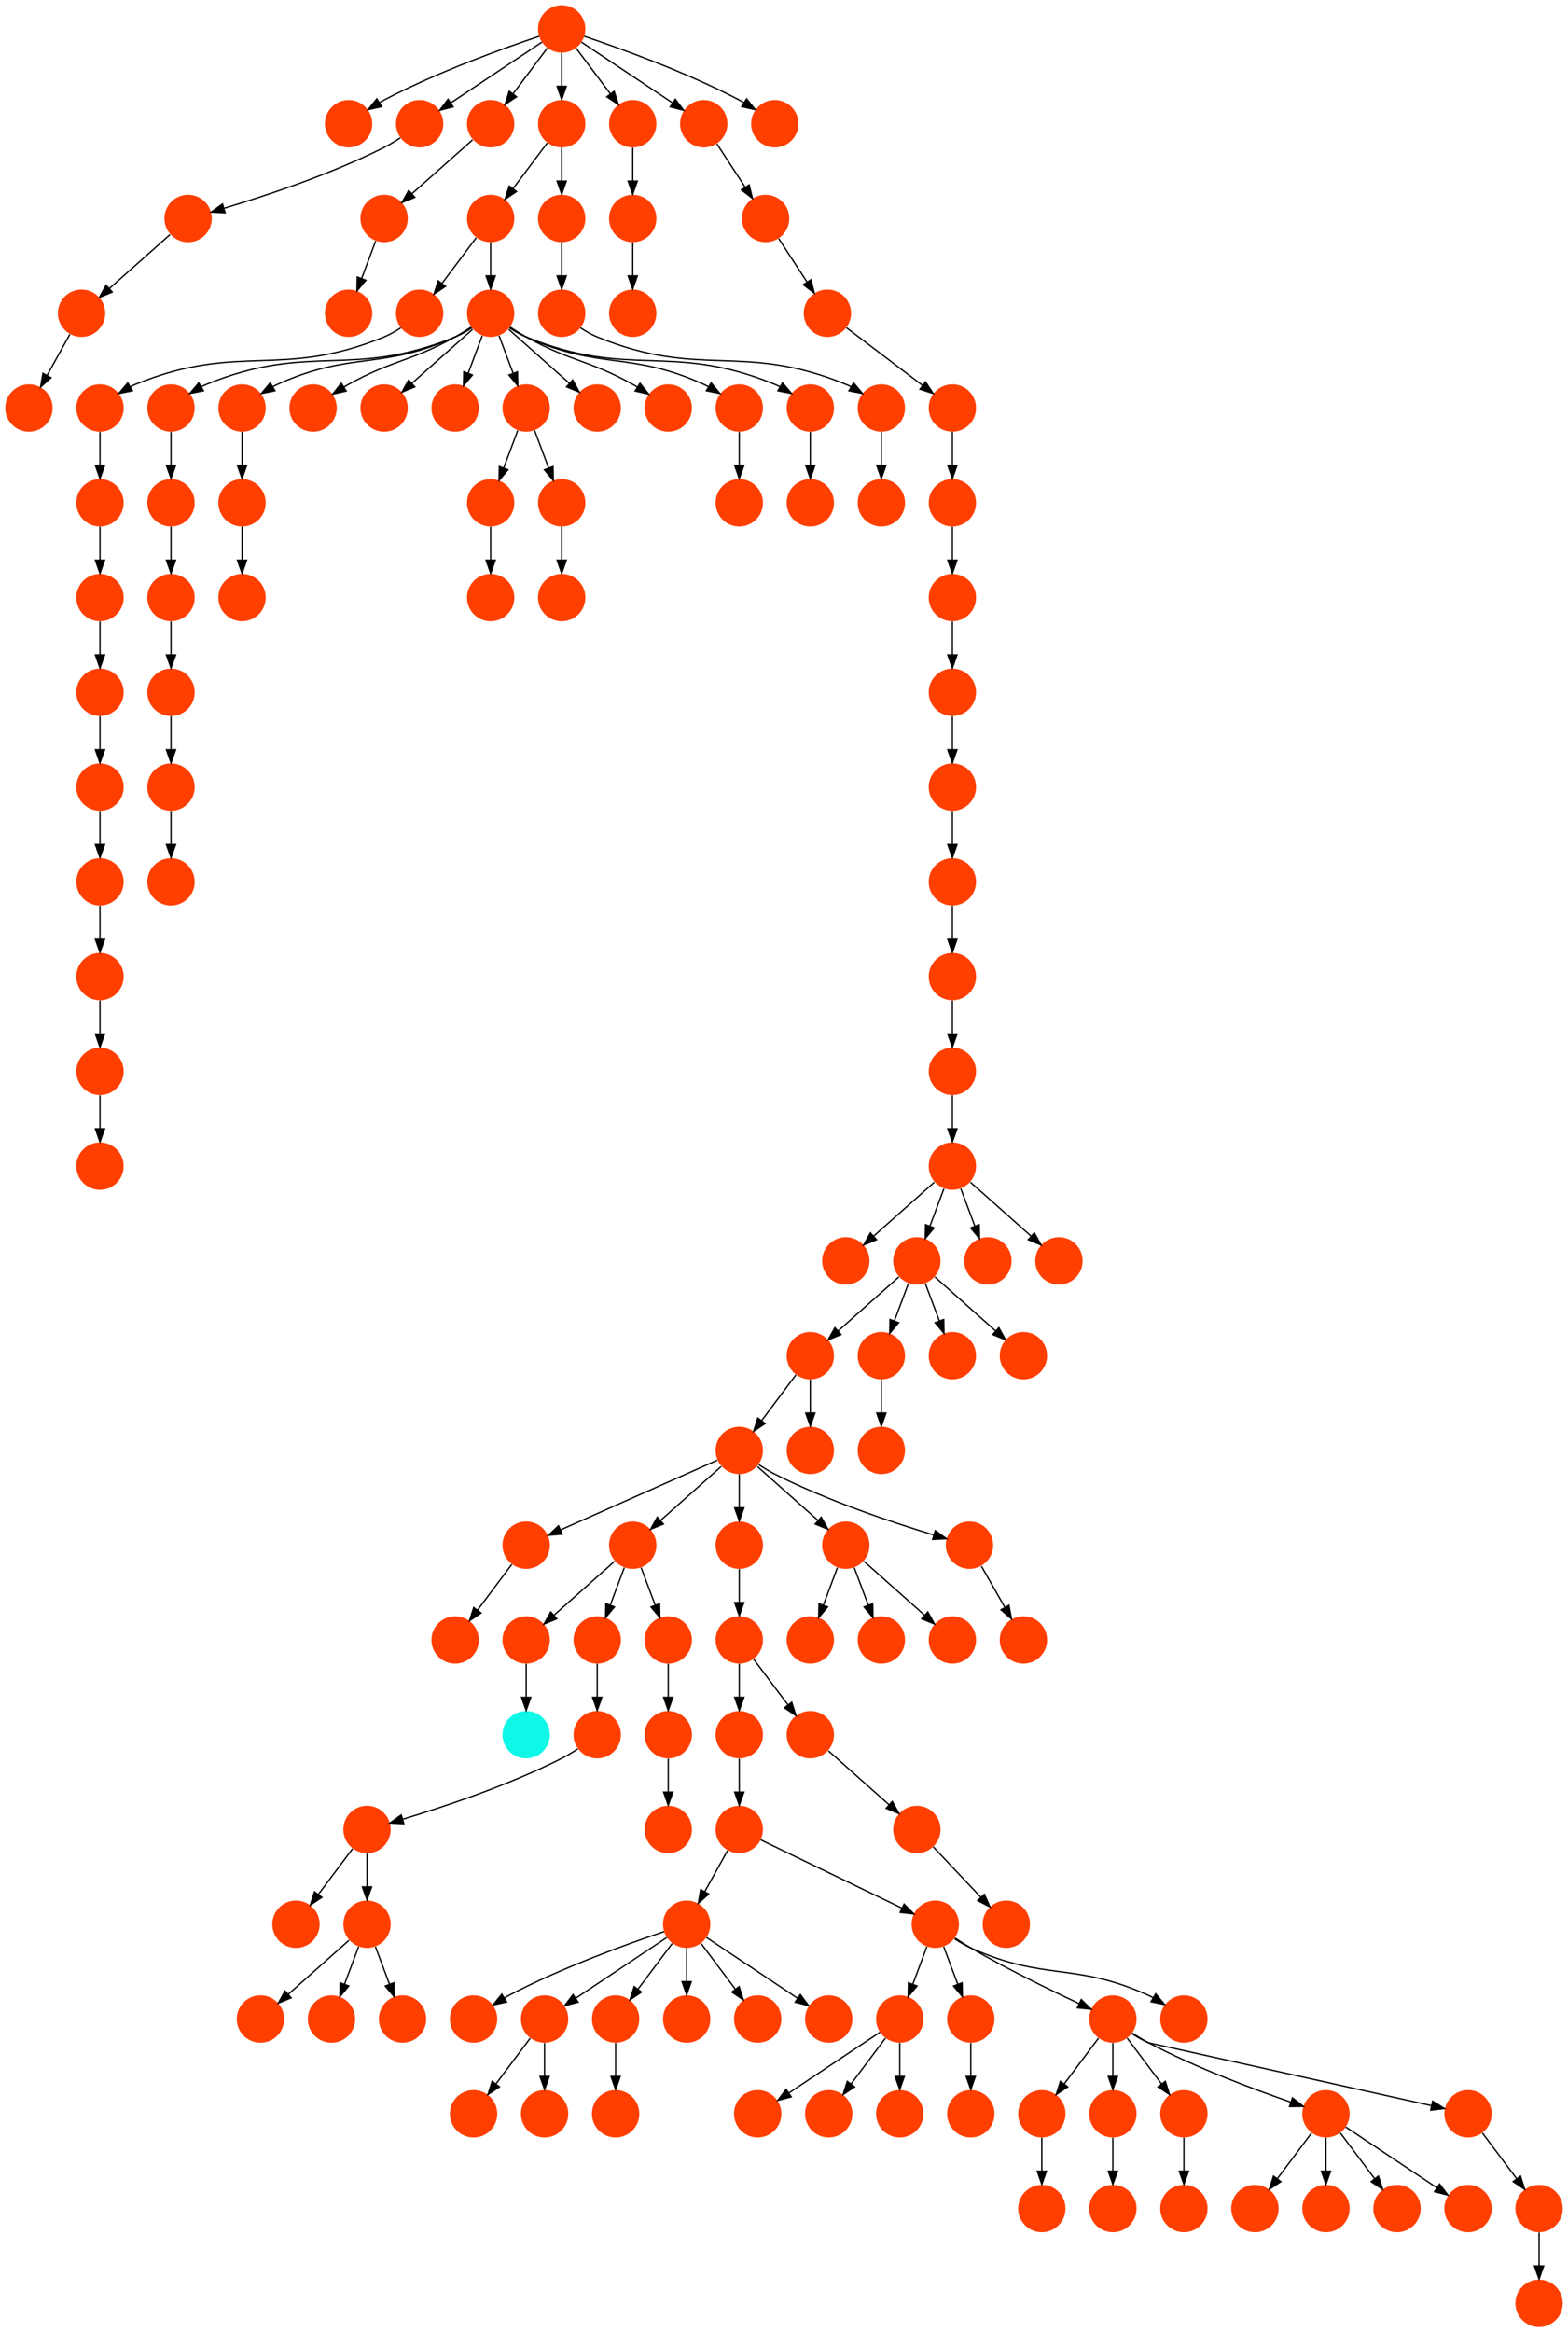 <?xml version="1.0" encoding="UTF-8" standalone="no"?>
<!DOCTYPE svg PUBLIC "-//W3C//DTD SVG 1.1//EN"
 "http://www.w3.org/Graphics/SVG/1.1/DTD/svg11.dtd">
<!-- Generated by graphviz version 2.40.1 (20161225.0304)
 -->
<!-- Title: %3 Pages: 1 -->
<svg width="1192pt" height="1772pt"
 viewBox="0.00 0.00 1192.00 1772.00" xmlns="http://www.w3.org/2000/svg" xmlns:xlink="http://www.w3.org/1999/xlink">
<g id="graph0" class="graph" transform="scale(1 1) rotate(0) translate(4 1768)">
<title>%3</title>
<polygon fill="#ffffff" stroke="transparent" points="-4,4 -4,-1768 1188,-1768 1188,4 -4,4"/>
<!-- 0 -->
<g id="node1" class="node">
<title>0</title>
<g id="a_node1"><a xlink:title="I">
<ellipse fill="#0ff8e7" stroke="#000000" stroke-width="0" cx="396" cy="-450" rx="18" ry="18"/>
</a>
</g>
</g>
<!-- 1 -->
<g id="node2" class="node">
<title>1</title>
<g id="a_node2"><a xlink:title="T">
<ellipse fill="#ff3f00" stroke="#000000" stroke-width="0" cx="396" cy="-522" rx="18" ry="18"/>
</a>
</g>
</g>
<!-- 1&#45;&gt;0 -->
<g id="edge59" class="edge">
<title>1&#45;&gt;0</title>
<path fill="none" stroke="#000000" d="M396,-503.831C396,-496.131 396,-486.974 396,-478.417"/>
<polygon fill="#000000" stroke="#000000" points="399.5,-478.413 396,-468.413 392.5,-478.413 399.5,-478.413"/>
</g>
<!-- 2 -->
<g id="node3" class="node">
<title>2</title>
<g id="a_node3"><a xlink:title="T">
<ellipse fill="#ff3f00" stroke="#000000" stroke-width="0" cx="72" cy="-954" rx="18" ry="18"/>
</a>
</g>
</g>
<!-- 73 -->
<g id="node74" class="node">
<title>73</title>
<g id="a_node74"><a xlink:title="T">
<ellipse fill="#ff3f00" stroke="#000000" stroke-width="0" cx="72" cy="-882" rx="18" ry="18"/>
</a>
</g>
</g>
<!-- 2&#45;&gt;73 -->
<g id="edge27" class="edge">
<title>2&#45;&gt;73</title>
<path fill="none" stroke="#000000" d="M72,-935.831C72,-928.131 72,-918.974 72,-910.417"/>
<polygon fill="#000000" stroke="#000000" points="75.5,-910.413 72,-900.413 68.5,-910.413 75.5,-910.413"/>
</g>
<!-- 3 -->
<g id="node4" class="node">
<title>3</title>
<g id="a_node4"><a xlink:title="T">
<ellipse fill="#ff3f00" stroke="#000000" stroke-width="0" cx="356" cy="-234" rx="18" ry="18"/>
</a>
</g>
</g>
<!-- 4 -->
<g id="node5" class="node">
<title>4</title>
<g id="a_node5"><a xlink:title="T">
<ellipse fill="#ff3f00" stroke="#000000" stroke-width="0" cx="410" cy="-234" rx="18" ry="18"/>
</a>
</g>
</g>
<!-- 123 -->
<g id="node124" class="node">
<title>123</title>
<g id="a_node124"><a xlink:title="T">
<ellipse fill="#ff3f00" stroke="#000000" stroke-width="0" cx="356" cy="-162" rx="18" ry="18"/>
</a>
</g>
</g>
<!-- 4&#45;&gt;123 -->
<g id="edge12" class="edge">
<title>4&#45;&gt;123</title>
<path fill="none" stroke="#000000" d="M399.072,-219.43C391.607,-209.475 381.563,-196.084 373.053,-184.737"/>
<polygon fill="#000000" stroke="#000000" points="375.712,-182.449 366.911,-176.549 370.111,-186.649 375.712,-182.449"/>
</g>
<!-- 124 -->
<g id="node125" class="node">
<title>124</title>
<g id="a_node125"><a xlink:title="T">
<ellipse fill="#ff3f00" stroke="#000000" stroke-width="0" cx="410" cy="-162" rx="18" ry="18"/>
</a>
</g>
</g>
<!-- 4&#45;&gt;124 -->
<g id="edge129" class="edge">
<title>4&#45;&gt;124</title>
<path fill="none" stroke="#000000" d="M410,-215.831C410,-208.131 410,-198.974 410,-190.417"/>
<polygon fill="#000000" stroke="#000000" points="413.5,-190.413 410,-180.413 406.5,-190.413 413.5,-190.413"/>
</g>
<!-- 5 -->
<g id="node6" class="node">
<title>5</title>
<g id="a_node6"><a xlink:title="T">
<ellipse fill="#ff3f00" stroke="#000000" stroke-width="0" cx="126" cy="-1170" rx="18" ry="18"/>
</a>
</g>
</g>
<!-- 9 -->
<g id="node10" class="node">
<title>9</title>
<g id="a_node10"><a xlink:title="T">
<ellipse fill="#ff3f00" stroke="#000000" stroke-width="0" cx="126" cy="-1098" rx="18" ry="18"/>
</a>
</g>
</g>
<!-- 5&#45;&gt;9 -->
<g id="edge123" class="edge">
<title>5&#45;&gt;9</title>
<path fill="none" stroke="#000000" d="M126,-1151.831C126,-1144.131 126,-1134.974 126,-1126.417"/>
<polygon fill="#000000" stroke="#000000" points="129.5,-1126.413 126,-1116.413 122.5,-1126.413 129.5,-1126.413"/>
</g>
<!-- 6 -->
<g id="node7" class="node">
<title>6</title>
<g id="a_node7"><a xlink:title="T">
<ellipse fill="#ff3f00" stroke="#000000" stroke-width="0" cx="126" cy="-1314" rx="18" ry="18"/>
</a>
</g>
</g>
<!-- 8 -->
<g id="node9" class="node">
<title>8</title>
<g id="a_node9"><a xlink:title="T">
<ellipse fill="#ff3f00" stroke="#000000" stroke-width="0" cx="126" cy="-1242" rx="18" ry="18"/>
</a>
</g>
</g>
<!-- 6&#45;&gt;8 -->
<g id="edge99" class="edge">
<title>6&#45;&gt;8</title>
<path fill="none" stroke="#000000" d="M126,-1295.831C126,-1288.131 126,-1278.974 126,-1270.417"/>
<polygon fill="#000000" stroke="#000000" points="129.5,-1270.413 126,-1260.413 122.5,-1270.413 129.5,-1270.413"/>
</g>
<!-- 7 -->
<g id="node8" class="node">
<title>7</title>
<g id="a_node8"><a xlink:title="T">
<ellipse fill="#ff3f00" stroke="#000000" stroke-width="0" cx="126" cy="-1386" rx="18" ry="18"/>
</a>
</g>
</g>
<!-- 7&#45;&gt;6 -->
<g id="edge11" class="edge">
<title>7&#45;&gt;6</title>
<path fill="none" stroke="#000000" d="M126,-1367.831C126,-1360.131 126,-1350.974 126,-1342.417"/>
<polygon fill="#000000" stroke="#000000" points="129.5,-1342.413 126,-1332.413 122.5,-1342.413 129.5,-1342.413"/>
</g>
<!-- 8&#45;&gt;5 -->
<g id="edge7" class="edge">
<title>8&#45;&gt;5</title>
<path fill="none" stroke="#000000" d="M126,-1223.831C126,-1216.131 126,-1206.974 126,-1198.417"/>
<polygon fill="#000000" stroke="#000000" points="129.5,-1198.413 126,-1188.413 122.5,-1198.413 129.5,-1198.413"/>
</g>
<!-- 10 -->
<g id="node11" class="node">
<title>10</title>
<g id="a_node11"><a xlink:title="T">
<ellipse fill="#ff3f00" stroke="#000000" stroke-width="0" cx="126" cy="-1458" rx="18" ry="18"/>
</a>
</g>
</g>
<!-- 10&#45;&gt;7 -->
<g id="edge9" class="edge">
<title>10&#45;&gt;7</title>
<path fill="none" stroke="#000000" d="M126,-1439.831C126,-1432.131 126,-1422.974 126,-1414.417"/>
<polygon fill="#000000" stroke="#000000" points="129.5,-1414.413 126,-1404.413 122.5,-1414.413 129.5,-1414.413"/>
</g>
<!-- 11 -->
<g id="node12" class="node">
<title>11</title>
<g id="a_node12"><a xlink:title="T">
<ellipse fill="#ff3f00" stroke="#000000" stroke-width="0" cx="450" cy="-450" rx="18" ry="18"/>
</a>
</g>
</g>
<!-- 14 -->
<g id="node15" class="node">
<title>14</title>
<g id="a_node15"><a xlink:title="T">
<ellipse fill="#ff3f00" stroke="#000000" stroke-width="0" cx="275" cy="-378" rx="18" ry="18"/>
</a>
</g>
</g>
<!-- 11&#45;&gt;14 -->
<g id="edge36" class="edge">
<title>11&#45;&gt;14</title>
<path fill="none" stroke="#000000" d="M435.247,-439.251C431.372,-436.685 427.121,-434.088 423,-432 382.623,-411.544 332.602,-394.969 302.278,-385.806"/>
<polygon fill="#000000" stroke="#000000" points="303.004,-382.371 292.422,-382.88 301.012,-389.082 303.004,-382.371"/>
</g>
<!-- 12 -->
<g id="node13" class="node">
<title>12</title>
<g id="a_node13"><a xlink:title="T">
<ellipse fill="#ff3f00" stroke="#000000" stroke-width="0" cx="639" cy="-810" rx="18" ry="18"/>
</a>
</g>
</g>
<!-- 13 -->
<g id="node14" class="node">
<title>13</title>
<g id="a_node14"><a xlink:title="T">
<ellipse fill="#ff3f00" stroke="#000000" stroke-width="0" cx="518" cy="-306" rx="18" ry="18"/>
</a>
</g>
</g>
<!-- 13&#45;&gt;3 -->
<g id="edge44" class="edge">
<title>13&#45;&gt;3</title>
<path fill="none" stroke="#000000" d="M500.873,-300.434C474.74,-291.659 423.66,-273.388 383,-252 381.85,-251.395 380.688,-250.753 379.526,-250.086"/>
<polygon fill="#000000" stroke="#000000" points="381.139,-246.967 370.798,-244.662 377.444,-252.913 381.139,-246.967"/>
</g>
<!-- 13&#45;&gt;4 -->
<g id="edge2" class="edge">
<title>13&#45;&gt;4</title>
<path fill="none" stroke="#000000" d="M502.983,-295.989C485.03,-284.02 454.767,-263.845 433.66,-249.774"/>
<polygon fill="#000000" stroke="#000000" points="435.5,-246.793 425.238,-244.158 431.617,-252.618 435.5,-246.793"/>
</g>
<!-- 15 -->
<g id="node16" class="node">
<title>15</title>
<g id="a_node16"><a xlink:title="T">
<ellipse fill="#ff3f00" stroke="#000000" stroke-width="0" cx="464" cy="-234" rx="18" ry="18"/>
</a>
</g>
</g>
<!-- 13&#45;&gt;15 -->
<g id="edge91" class="edge">
<title>13&#45;&gt;15</title>
<path fill="none" stroke="#000000" d="M507.072,-291.43C499.607,-281.475 489.563,-268.084 481.053,-256.737"/>
<polygon fill="#000000" stroke="#000000" points="483.712,-254.449 474.911,-248.549 478.111,-258.649 483.712,-254.449"/>
</g>
<!-- 16 -->
<g id="node17" class="node">
<title>16</title>
<g id="a_node17"><a xlink:title="T">
<ellipse fill="#ff3f00" stroke="#000000" stroke-width="0" cx="518" cy="-234" rx="18" ry="18"/>
</a>
</g>
</g>
<!-- 13&#45;&gt;16 -->
<g id="edge48" class="edge">
<title>13&#45;&gt;16</title>
<path fill="none" stroke="#000000" d="M518,-287.831C518,-280.131 518,-270.974 518,-262.417"/>
<polygon fill="#000000" stroke="#000000" points="521.5,-262.413 518,-252.413 514.5,-262.413 521.5,-262.413"/>
</g>
<!-- 17 -->
<g id="node18" class="node">
<title>17</title>
<g id="a_node18"><a xlink:title="T">
<ellipse fill="#ff3f00" stroke="#000000" stroke-width="0" cx="572" cy="-234" rx="18" ry="18"/>
</a>
</g>
</g>
<!-- 13&#45;&gt;17 -->
<g id="edge4" class="edge">
<title>13&#45;&gt;17</title>
<path fill="none" stroke="#000000" d="M528.928,-291.43C536.393,-281.475 546.437,-268.084 554.947,-256.737"/>
<polygon fill="#000000" stroke="#000000" points="557.889,-258.649 561.088,-248.549 552.288,-254.449 557.889,-258.649"/>
</g>
<!-- 20 -->
<g id="node21" class="node">
<title>20</title>
<g id="a_node21"><a xlink:title="T">
<ellipse fill="#ff3f00" stroke="#000000" stroke-width="0" cx="626" cy="-234" rx="18" ry="18"/>
</a>
</g>
</g>
<!-- 13&#45;&gt;20 -->
<g id="edge14" class="edge">
<title>13&#45;&gt;20</title>
<path fill="none" stroke="#000000" d="M533.017,-295.989C550.97,-284.02 581.232,-263.845 602.34,-249.774"/>
<polygon fill="#000000" stroke="#000000" points="604.383,-252.618 610.762,-244.158 600.5,-246.793 604.383,-252.618"/>
</g>
<!-- 19 -->
<g id="node20" class="node">
<title>19</title>
<g id="a_node20"><a xlink:title="T">
<ellipse fill="#ff3f00" stroke="#000000" stroke-width="0" cx="221" cy="-306" rx="18" ry="18"/>
</a>
</g>
</g>
<!-- 14&#45;&gt;19 -->
<g id="edge55" class="edge">
<title>14&#45;&gt;19</title>
<path fill="none" stroke="#000000" d="M264.072,-363.43C256.607,-353.475 246.563,-340.084 238.053,-328.737"/>
<polygon fill="#000000" stroke="#000000" points="240.712,-326.449 231.911,-320.549 235.112,-330.649 240.712,-326.449"/>
</g>
<!-- 22 -->
<g id="node23" class="node">
<title>22</title>
<g id="a_node23"><a xlink:title="T">
<ellipse fill="#ff3f00" stroke="#000000" stroke-width="0" cx="275" cy="-306" rx="18" ry="18"/>
</a>
</g>
</g>
<!-- 14&#45;&gt;22 -->
<g id="edge115" class="edge">
<title>14&#45;&gt;22</title>
<path fill="none" stroke="#000000" d="M275,-359.831C275,-352.131 275,-342.974 275,-334.417"/>
<polygon fill="#000000" stroke="#000000" points="278.5,-334.413 275,-324.413 271.5,-334.413 278.5,-334.413"/>
</g>
<!-- 23 -->
<g id="node24" class="node">
<title>23</title>
<g id="a_node24"><a xlink:title="T">
<ellipse fill="#ff3f00" stroke="#000000" stroke-width="0" cx="464" cy="-162" rx="18" ry="18"/>
</a>
</g>
</g>
<!-- 15&#45;&gt;23 -->
<g id="edge42" class="edge">
<title>15&#45;&gt;23</title>
<path fill="none" stroke="#000000" d="M464,-215.831C464,-208.131 464,-198.974 464,-190.417"/>
<polygon fill="#000000" stroke="#000000" points="467.5,-190.413 464,-180.413 460.5,-190.413 467.5,-190.413"/>
</g>
<!-- 18 -->
<g id="node19" class="node">
<title>18</title>
<g id="a_node19"><a xlink:title="T">
<ellipse fill="#ff3f00" stroke="#000000" stroke-width="0" cx="572" cy="-162" rx="18" ry="18"/>
</a>
</g>
</g>
<!-- 21 -->
<g id="node22" class="node">
<title>21</title>
<g id="a_node22"><a xlink:title="T">
<ellipse fill="#ff3f00" stroke="#000000" stroke-width="0" cx="194" cy="-234" rx="18" ry="18"/>
</a>
</g>
</g>
<!-- 22&#45;&gt;21 -->
<g id="edge116" class="edge">
<title>22&#45;&gt;21</title>
<path fill="none" stroke="#000000" d="M261.26,-293.786C248.616,-282.547 229.674,-265.71 215.11,-252.765"/>
<polygon fill="#000000" stroke="#000000" points="217.337,-250.061 207.538,-246.033 212.686,-255.293 217.337,-250.061"/>
</g>
<!-- 87 -->
<g id="node88" class="node">
<title>87</title>
<g id="a_node88"><a xlink:title="T">
<ellipse fill="#ff3f00" stroke="#000000" stroke-width="0" cx="248" cy="-234" rx="18" ry="18"/>
</a>
</g>
</g>
<!-- 22&#45;&gt;87 -->
<g id="edge86" class="edge">
<title>22&#45;&gt;87</title>
<path fill="none" stroke="#000000" d="M268.601,-288.937C265.407,-280.419 261.471,-269.923 257.898,-260.395"/>
<polygon fill="#000000" stroke="#000000" points="261.141,-259.075 254.353,-250.94 254.587,-261.533 261.141,-259.075"/>
</g>
<!-- 109 -->
<g id="node110" class="node">
<title>109</title>
<g id="a_node110"><a xlink:title="T">
<ellipse fill="#ff3f00" stroke="#000000" stroke-width="0" cx="302" cy="-234" rx="18" ry="18"/>
</a>
</g>
</g>
<!-- 22&#45;&gt;109 -->
<g id="edge100" class="edge">
<title>22&#45;&gt;109</title>
<path fill="none" stroke="#000000" d="M281.399,-288.937C284.593,-280.419 288.529,-269.923 292.102,-260.395"/>
<polygon fill="#000000" stroke="#000000" points="295.413,-261.533 295.647,-250.94 288.859,-259.075 295.413,-261.533"/>
</g>
<!-- 24 -->
<g id="node25" class="node">
<title>24</title>
<g id="a_node25"><a xlink:title="T">
<ellipse fill="#ff3f00" stroke="#000000" stroke-width="0" cx="558" cy="-450" rx="18" ry="18"/>
</a>
</g>
</g>
<!-- 25 -->
<g id="node26" class="node">
<title>25</title>
<g id="a_node26"><a xlink:title="T">
<ellipse fill="#ff3f00" stroke="#000000" stroke-width="0" cx="558" cy="-378" rx="18" ry="18"/>
</a>
</g>
</g>
<!-- 24&#45;&gt;25 -->
<g id="edge66" class="edge">
<title>24&#45;&gt;25</title>
<path fill="none" stroke="#000000" d="M558,-431.831C558,-424.131 558,-414.974 558,-406.417"/>
<polygon fill="#000000" stroke="#000000" points="561.5,-406.413 558,-396.413 554.5,-406.413 561.5,-406.413"/>
</g>
<!-- 25&#45;&gt;13 -->
<g id="edge103" class="edge">
<title>25&#45;&gt;13</title>
<path fill="none" stroke="#000000" d="M549.123,-362.021C544.048,-352.886 537.572,-341.229 531.842,-330.916"/>
<polygon fill="#000000" stroke="#000000" points="534.769,-328.976 526.852,-321.935 528.649,-332.376 534.769,-328.976"/>
</g>
<!-- 59 -->
<g id="node60" class="node">
<title>59</title>
<g id="a_node60"><a xlink:title="T">
<ellipse fill="#ff3f00" stroke="#000000" stroke-width="0" cx="707" cy="-306" rx="18" ry="18"/>
</a>
</g>
</g>
<!-- 25&#45;&gt;59 -->
<g id="edge134" class="edge">
<title>25&#45;&gt;59</title>
<path fill="none" stroke="#000000" d="M574.229,-370.158C600.092,-357.66 650.862,-333.127 681.579,-318.284"/>
<polygon fill="#000000" stroke="#000000" points="683.31,-321.335 690.791,-313.833 680.264,-315.032 683.31,-321.335"/>
</g>
<!-- 26 -->
<g id="node27" class="node">
<title>26</title>
<g id="a_node27"><a xlink:title="T">
<ellipse fill="#ff3f00" stroke="#000000" stroke-width="0" cx="720" cy="-1386" rx="18" ry="18"/>
</a>
</g>
</g>
<!-- 66 -->
<g id="node67" class="node">
<title>66</title>
<g id="a_node67"><a xlink:title="T">
<ellipse fill="#ff3f00" stroke="#000000" stroke-width="0" cx="720" cy="-1314" rx="18" ry="18"/>
</a>
</g>
</g>
<!-- 26&#45;&gt;66 -->
<g id="edge122" class="edge">
<title>26&#45;&gt;66</title>
<path fill="none" stroke="#000000" d="M720,-1367.831C720,-1360.131 720,-1350.974 720,-1342.417"/>
<polygon fill="#000000" stroke="#000000" points="723.5,-1342.413 720,-1332.413 716.5,-1342.413 723.5,-1342.413"/>
</g>
<!-- 27 -->
<g id="node28" class="node">
<title>27</title>
<g id="a_node28"><a xlink:title="T">
<ellipse fill="#ff3f00" stroke="#000000" stroke-width="0" cx="396" cy="-594" rx="18" ry="18"/>
</a>
</g>
</g>
<!-- 82 -->
<g id="node83" class="node">
<title>82</title>
<g id="a_node83"><a xlink:title="T">
<ellipse fill="#ff3f00" stroke="#000000" stroke-width="0" cx="342" cy="-522" rx="18" ry="18"/>
</a>
</g>
</g>
<!-- 27&#45;&gt;82 -->
<g id="edge46" class="edge">
<title>27&#45;&gt;82</title>
<path fill="none" stroke="#000000" d="M385.072,-579.43C377.607,-569.475 367.563,-556.084 359.053,-544.737"/>
<polygon fill="#000000" stroke="#000000" points="361.712,-542.449 352.911,-536.549 356.111,-546.649 361.712,-542.449"/>
</g>
<!-- 28 -->
<g id="node29" class="node">
<title>28</title>
<g id="a_node29"><a xlink:title="T">
<ellipse fill="#ff3f00" stroke="#000000" stroke-width="0" cx="558" cy="-522" rx="18" ry="18"/>
</a>
</g>
</g>
<!-- 28&#45;&gt;24 -->
<g id="edge61" class="edge">
<title>28&#45;&gt;24</title>
<path fill="none" stroke="#000000" d="M558,-503.831C558,-496.131 558,-486.974 558,-478.417"/>
<polygon fill="#000000" stroke="#000000" points="561.5,-478.413 558,-468.413 554.5,-478.413 561.5,-478.413"/>
</g>
<!-- 128 -->
<g id="node129" class="node">
<title>128</title>
<g id="a_node129"><a xlink:title="T">
<ellipse fill="#ff3f00" stroke="#000000" stroke-width="0" cx="612" cy="-450" rx="18" ry="18"/>
</a>
</g>
</g>
<!-- 28&#45;&gt;128 -->
<g id="edge33" class="edge">
<title>28&#45;&gt;128</title>
<path fill="none" stroke="#000000" d="M568.928,-507.43C576.393,-497.475 586.437,-484.084 594.947,-472.737"/>
<polygon fill="#000000" stroke="#000000" points="597.889,-474.649 601.088,-464.549 592.288,-470.449 597.889,-474.649"/>
</g>
<!-- 29 -->
<g id="node30" class="node">
<title>29</title>
<g id="a_node30"><a xlink:title="T">
<ellipse fill="#ff3f00" stroke="#000000" stroke-width="0" cx="450" cy="-522" rx="18" ry="18"/>
</a>
</g>
</g>
<!-- 29&#45;&gt;11 -->
<g id="edge20" class="edge">
<title>29&#45;&gt;11</title>
<path fill="none" stroke="#000000" d="M450,-503.831C450,-496.131 450,-486.974 450,-478.417"/>
<polygon fill="#000000" stroke="#000000" points="453.5,-478.413 450,-468.413 446.5,-478.413 453.5,-478.413"/>
</g>
<!-- 30 -->
<g id="node31" class="node">
<title>30</title>
<g id="a_node31"><a xlink:title="T">
<ellipse fill="#ff3f00" stroke="#000000" stroke-width="0" cx="261" cy="-1530" rx="18" ry="18"/>
</a>
</g>
</g>
<!-- 31 -->
<g id="node32" class="node">
<title>31</title>
<g id="a_node32"><a xlink:title="T">
<ellipse fill="#ff3f00" stroke="#000000" stroke-width="0" cx="261" cy="-1674" rx="18" ry="18"/>
</a>
</g>
</g>
<!-- 32 -->
<g id="node33" class="node">
<title>32</title>
<g id="a_node33"><a xlink:title="T">
<ellipse fill="#ff3f00" stroke="#000000" stroke-width="0" cx="72" cy="-1314" rx="18" ry="18"/>
</a>
</g>
</g>
<!-- 42 -->
<g id="node43" class="node">
<title>42</title>
<g id="a_node43"><a xlink:title="T">
<ellipse fill="#ff3f00" stroke="#000000" stroke-width="0" cx="72" cy="-1242" rx="18" ry="18"/>
</a>
</g>
</g>
<!-- 32&#45;&gt;42 -->
<g id="edge57" class="edge">
<title>32&#45;&gt;42</title>
<path fill="none" stroke="#000000" d="M72,-1295.831C72,-1288.131 72,-1278.974 72,-1270.417"/>
<polygon fill="#000000" stroke="#000000" points="75.5,-1270.413 72,-1260.413 68.5,-1270.413 75.5,-1270.413"/>
</g>
<!-- 33 -->
<g id="node34" class="node">
<title>33</title>
<g id="a_node34"><a xlink:title="T">
<ellipse fill="#ff3f00" stroke="#000000" stroke-width="0" cx="315" cy="-1530" rx="18" ry="18"/>
</a>
</g>
</g>
<!-- 41 -->
<g id="node42" class="node">
<title>41</title>
<g id="a_node42"><a xlink:title="T">
<ellipse fill="#ff3f00" stroke="#000000" stroke-width="0" cx="72" cy="-1458" rx="18" ry="18"/>
</a>
</g>
</g>
<!-- 33&#45;&gt;41 -->
<g id="edge5" class="edge">
<title>33&#45;&gt;41</title>
<path fill="none" stroke="#000000" d="M300.745,-1518.967C296.793,-1516.344 292.38,-1513.791 288,-1512 208.85,-1479.639 178.15,-1508.361 99,-1476 97.631,-1475.44 96.259,-1474.806 94.899,-1474.119"/>
<polygon fill="#000000" stroke="#000000" points="96.648,-1471.087 86.255,-1469.033 93.099,-1477.12 96.648,-1471.087"/>
</g>
<!-- 34 -->
<g id="node35" class="node">
<title>34</title>
<g id="a_node35"><a xlink:title="T">
<ellipse fill="#ff3f00" stroke="#000000" stroke-width="0" cx="72" cy="-1386" rx="18" ry="18"/>
</a>
</g>
</g>
<!-- 34&#45;&gt;32 -->
<g id="edge50" class="edge">
<title>34&#45;&gt;32</title>
<path fill="none" stroke="#000000" d="M72,-1367.831C72,-1360.131 72,-1350.974 72,-1342.417"/>
<polygon fill="#000000" stroke="#000000" points="75.5,-1342.413 72,-1332.413 68.5,-1342.413 75.5,-1342.413"/>
</g>
<!-- 35 -->
<g id="node36" class="node">
<title>35</title>
<g id="a_node36"><a xlink:title="T">
<ellipse fill="#ff3f00" stroke="#000000" stroke-width="0" cx="578" cy="-1602" rx="18" ry="18"/>
</a>
</g>
</g>
<!-- 48 -->
<g id="node49" class="node">
<title>48</title>
<g id="a_node49"><a xlink:title="T">
<ellipse fill="#ff3f00" stroke="#000000" stroke-width="0" cx="625" cy="-1530" rx="18" ry="18"/>
</a>
</g>
</g>
<!-- 35&#45;&gt;48 -->
<g id="edge136" class="edge">
<title>35&#45;&gt;48</title>
<path fill="none" stroke="#000000" d="M587.967,-1586.731C594.199,-1577.185 602.356,-1564.689 609.428,-1553.855"/>
<polygon fill="#000000" stroke="#000000" points="612.511,-1555.534 615.047,-1545.247 606.65,-1551.708 612.511,-1555.534"/>
</g>
<!-- 36 -->
<g id="node37" class="node">
<title>36</title>
<g id="a_node37"><a xlink:title="T">
<ellipse fill="#ff3f00" stroke="#000000" stroke-width="0" cx="423" cy="-1746" rx="18" ry="18"/>
</a>
</g>
</g>
<!-- 36&#45;&gt;31 -->
<g id="edge114" class="edge">
<title>36&#45;&gt;31</title>
<path fill="none" stroke="#000000" d="M405.873,-1740.434C379.74,-1731.659 328.66,-1713.388 288,-1692 286.85,-1691.395 285.688,-1690.753 284.526,-1690.086"/>
<polygon fill="#000000" stroke="#000000" points="286.139,-1686.967 275.798,-1684.662 282.444,-1692.913 286.139,-1686.967"/>
</g>
<!-- 39 -->
<g id="node40" class="node">
<title>39</title>
<g id="a_node40"><a xlink:title="T">
<ellipse fill="#ff3f00" stroke="#000000" stroke-width="0" cx="315" cy="-1674" rx="18" ry="18"/>
</a>
</g>
</g>
<!-- 36&#45;&gt;39 -->
<g id="edge17" class="edge">
<title>36&#45;&gt;39</title>
<path fill="none" stroke="#000000" d="M407.983,-1735.989C390.03,-1724.02 359.767,-1703.845 338.66,-1689.774"/>
<polygon fill="#000000" stroke="#000000" points="340.5,-1686.793 330.238,-1684.158 336.617,-1692.618 340.5,-1686.793"/>
</g>
<!-- 44 -->
<g id="node45" class="node">
<title>44</title>
<g id="a_node45"><a xlink:title="T">
<ellipse fill="#ff3f00" stroke="#000000" stroke-width="0" cx="369" cy="-1674" rx="18" ry="18"/>
</a>
</g>
</g>
<!-- 36&#45;&gt;44 -->
<g id="edge92" class="edge">
<title>36&#45;&gt;44</title>
<path fill="none" stroke="#000000" d="M412.072,-1731.43C404.607,-1721.475 394.563,-1708.084 386.053,-1696.737"/>
<polygon fill="#000000" stroke="#000000" points="388.712,-1694.449 379.911,-1688.549 383.111,-1698.649 388.712,-1694.449"/>
</g>
<!-- 45 -->
<g id="node46" class="node">
<title>45</title>
<g id="a_node46"><a xlink:title="T">
<ellipse fill="#ff3f00" stroke="#000000" stroke-width="0" cx="423" cy="-1674" rx="18" ry="18"/>
</a>
</g>
</g>
<!-- 36&#45;&gt;45 -->
<g id="edge133" class="edge">
<title>36&#45;&gt;45</title>
<path fill="none" stroke="#000000" d="M423,-1727.831C423,-1720.131 423,-1710.974 423,-1702.417"/>
<polygon fill="#000000" stroke="#000000" points="426.5,-1702.413 423,-1692.413 419.5,-1702.413 426.5,-1702.413"/>
</g>
<!-- 47 -->
<g id="node48" class="node">
<title>47</title>
<g id="a_node48"><a xlink:title="T">
<ellipse fill="#ff3f00" stroke="#000000" stroke-width="0" cx="477" cy="-1674" rx="18" ry="18"/>
</a>
</g>
</g>
<!-- 36&#45;&gt;47 -->
<g id="edge78" class="edge">
<title>36&#45;&gt;47</title>
<path fill="none" stroke="#000000" d="M433.928,-1731.43C441.393,-1721.475 451.437,-1708.084 459.947,-1696.737"/>
<polygon fill="#000000" stroke="#000000" points="462.889,-1698.649 466.089,-1688.549 457.288,-1694.449 462.889,-1698.649"/>
</g>
<!-- 50 -->
<g id="node51" class="node">
<title>50</title>
<g id="a_node51"><a xlink:title="T">
<ellipse fill="#ff3f00" stroke="#000000" stroke-width="0" cx="531" cy="-1674" rx="18" ry="18"/>
</a>
</g>
</g>
<!-- 36&#45;&gt;50 -->
<g id="edge19" class="edge">
<title>36&#45;&gt;50</title>
<path fill="none" stroke="#000000" d="M438.017,-1735.989C455.97,-1724.02 486.233,-1703.845 507.34,-1689.774"/>
<polygon fill="#000000" stroke="#000000" points="509.383,-1692.618 515.762,-1684.158 505.5,-1686.793 509.383,-1692.618"/>
</g>
<!-- 125 -->
<g id="node126" class="node">
<title>125</title>
<g id="a_node126"><a xlink:title="T">
<ellipse fill="#ff3f00" stroke="#000000" stroke-width="0" cx="585" cy="-1674" rx="18" ry="18"/>
</a>
</g>
</g>
<!-- 36&#45;&gt;125 -->
<g id="edge97" class="edge">
<title>36&#45;&gt;125</title>
<path fill="none" stroke="#000000" d="M440.127,-1740.434C466.26,-1731.659 517.34,-1713.388 558,-1692 559.15,-1691.395 560.312,-1690.753 561.474,-1690.086"/>
<polygon fill="#000000" stroke="#000000" points="563.556,-1692.913 570.202,-1684.662 559.861,-1686.967 563.556,-1692.913"/>
</g>
<!-- 37 -->
<g id="node38" class="node">
<title>37</title>
<g id="a_node38"><a xlink:title="T">
<ellipse fill="#ff3f00" stroke="#000000" stroke-width="0" cx="369" cy="-1602" rx="18" ry="18"/>
</a>
</g>
</g>
<!-- 37&#45;&gt;33 -->
<g id="edge94" class="edge">
<title>37&#45;&gt;33</title>
<path fill="none" stroke="#000000" d="M358.072,-1587.43C350.607,-1577.475 340.563,-1564.084 332.053,-1552.737"/>
<polygon fill="#000000" stroke="#000000" points="334.712,-1550.449 325.911,-1544.549 329.111,-1554.649 334.712,-1550.449"/>
</g>
<!-- 105 -->
<g id="node106" class="node">
<title>105</title>
<g id="a_node106"><a xlink:title="T">
<ellipse fill="#ff3f00" stroke="#000000" stroke-width="0" cx="369" cy="-1530" rx="18" ry="18"/>
</a>
</g>
</g>
<!-- 37&#45;&gt;105 -->
<g id="edge69" class="edge">
<title>37&#45;&gt;105</title>
<path fill="none" stroke="#000000" d="M369,-1583.831C369,-1576.131 369,-1566.974 369,-1558.417"/>
<polygon fill="#000000" stroke="#000000" points="372.5,-1558.413 369,-1548.413 365.5,-1558.413 372.5,-1558.413"/>
</g>
<!-- 38 -->
<g id="node39" class="node">
<title>38</title>
<g id="a_node39"><a xlink:title="T">
<ellipse fill="#ff3f00" stroke="#000000" stroke-width="0" cx="477" cy="-1530" rx="18" ry="18"/>
</a>
</g>
</g>
<!-- 40 -->
<g id="node41" class="node">
<title>40</title>
<g id="a_node41"><a xlink:title="T">
<ellipse fill="#ff3f00" stroke="#000000" stroke-width="0" cx="139" cy="-1602" rx="18" ry="18"/>
</a>
</g>
</g>
<!-- 39&#45;&gt;40 -->
<g id="edge82" class="edge">
<title>39&#45;&gt;40</title>
<path fill="none" stroke="#000000" d="M300.25,-1663.245C296.375,-1660.679 292.123,-1658.083 288,-1656 247.36,-1635.466 196.998,-1618.914 166.466,-1609.777"/>
<polygon fill="#000000" stroke="#000000" points="167.123,-1606.322 156.542,-1606.86 165.149,-1613.038 167.123,-1606.322"/>
</g>
<!-- 101 -->
<g id="node102" class="node">
<title>101</title>
<g id="a_node102"><a xlink:title="T">
<ellipse fill="#ff3f00" stroke="#000000" stroke-width="0" cx="58" cy="-1530" rx="18" ry="18"/>
</a>
</g>
</g>
<!-- 40&#45;&gt;101 -->
<g id="edge24" class="edge">
<title>40&#45;&gt;101</title>
<path fill="none" stroke="#000000" d="M125.26,-1589.786C112.616,-1578.547 93.674,-1561.71 79.11,-1548.765"/>
<polygon fill="#000000" stroke="#000000" points="81.337,-1546.061 71.538,-1542.033 76.686,-1551.293 81.337,-1546.061"/>
</g>
<!-- 41&#45;&gt;34 -->
<g id="edge31" class="edge">
<title>41&#45;&gt;34</title>
<path fill="none" stroke="#000000" d="M72,-1439.831C72,-1432.131 72,-1422.974 72,-1414.417"/>
<polygon fill="#000000" stroke="#000000" points="75.5,-1414.413 72,-1404.413 68.5,-1414.413 75.5,-1414.413"/>
</g>
<!-- 74 -->
<g id="node75" class="node">
<title>74</title>
<g id="a_node75"><a xlink:title="T">
<ellipse fill="#ff3f00" stroke="#000000" stroke-width="0" cx="72" cy="-1170" rx="18" ry="18"/>
</a>
</g>
</g>
<!-- 42&#45;&gt;74 -->
<g id="edge54" class="edge">
<title>42&#45;&gt;74</title>
<path fill="none" stroke="#000000" d="M72,-1223.831C72,-1216.131 72,-1206.974 72,-1198.417"/>
<polygon fill="#000000" stroke="#000000" points="75.5,-1198.413 72,-1188.413 68.5,-1198.413 75.5,-1198.413"/>
</g>
<!-- 43 -->
<g id="node44" class="node">
<title>43</title>
<g id="a_node44"><a xlink:title="T">
<ellipse fill="#ff3f00" stroke="#000000" stroke-width="0" cx="288" cy="-1602" rx="18" ry="18"/>
</a>
</g>
</g>
<!-- 43&#45;&gt;30 -->
<g id="edge26" class="edge">
<title>43&#45;&gt;30</title>
<path fill="none" stroke="#000000" d="M281.601,-1584.937C278.407,-1576.419 274.471,-1565.923 270.898,-1556.395"/>
<polygon fill="#000000" stroke="#000000" points="274.141,-1555.075 267.353,-1546.94 267.587,-1557.533 274.141,-1555.075"/>
</g>
<!-- 44&#45;&gt;43 -->
<g id="edge125" class="edge">
<title>44&#45;&gt;43</title>
<path fill="none" stroke="#000000" d="M355.26,-1661.786C342.616,-1650.547 323.674,-1633.71 309.11,-1620.765"/>
<polygon fill="#000000" stroke="#000000" points="311.337,-1618.061 301.538,-1614.033 306.687,-1623.293 311.337,-1618.061"/>
</g>
<!-- 45&#45;&gt;37 -->
<g id="edge65" class="edge">
<title>45&#45;&gt;37</title>
<path fill="none" stroke="#000000" d="M412.072,-1659.43C404.607,-1649.475 394.563,-1636.084 386.053,-1624.737"/>
<polygon fill="#000000" stroke="#000000" points="388.712,-1622.449 379.911,-1616.549 383.111,-1626.649 388.712,-1622.449"/>
</g>
<!-- 132 -->
<g id="node133" class="node">
<title>132</title>
<g id="a_node133"><a xlink:title="T">
<ellipse fill="#ff3f00" stroke="#000000" stroke-width="0" cx="423" cy="-1602" rx="18" ry="18"/>
</a>
</g>
</g>
<!-- 45&#45;&gt;132 -->
<g id="edge111" class="edge">
<title>45&#45;&gt;132</title>
<path fill="none" stroke="#000000" d="M423,-1655.831C423,-1648.131 423,-1638.974 423,-1630.417"/>
<polygon fill="#000000" stroke="#000000" points="426.5,-1630.413 423,-1620.413 419.5,-1630.413 426.5,-1630.413"/>
</g>
<!-- 46 -->
<g id="node47" class="node">
<title>46</title>
<g id="a_node47"><a xlink:title="T">
<ellipse fill="#ff3f00" stroke="#000000" stroke-width="0" cx="720" cy="-1458" rx="18" ry="18"/>
</a>
</g>
</g>
<!-- 46&#45;&gt;26 -->
<g id="edge13" class="edge">
<title>46&#45;&gt;26</title>
<path fill="none" stroke="#000000" d="M720,-1439.831C720,-1432.131 720,-1422.974 720,-1414.417"/>
<polygon fill="#000000" stroke="#000000" points="723.5,-1414.413 720,-1404.413 716.5,-1414.413 723.5,-1414.413"/>
</g>
<!-- 49 -->
<g id="node50" class="node">
<title>49</title>
<g id="a_node50"><a xlink:title="T">
<ellipse fill="#ff3f00" stroke="#000000" stroke-width="0" cx="477" cy="-1602" rx="18" ry="18"/>
</a>
</g>
</g>
<!-- 47&#45;&gt;49 -->
<g id="edge39" class="edge">
<title>47&#45;&gt;49</title>
<path fill="none" stroke="#000000" d="M477,-1655.831C477,-1648.131 477,-1638.974 477,-1630.417"/>
<polygon fill="#000000" stroke="#000000" points="480.5,-1630.413 477,-1620.413 473.5,-1630.413 480.5,-1630.413"/>
</g>
<!-- 48&#45;&gt;46 -->
<g id="edge126" class="edge">
<title>48&#45;&gt;46</title>
<path fill="none" stroke="#000000" d="M639.428,-1519.065C654.773,-1507.435 679.259,-1488.877 697.215,-1475.269"/>
<polygon fill="#000000" stroke="#000000" points="699.58,-1477.868 705.436,-1469.038 695.352,-1472.289 699.58,-1477.868"/>
</g>
<!-- 49&#45;&gt;38 -->
<g id="edge98" class="edge">
<title>49&#45;&gt;38</title>
<path fill="none" stroke="#000000" d="M477,-1583.831C477,-1576.131 477,-1566.974 477,-1558.417"/>
<polygon fill="#000000" stroke="#000000" points="480.5,-1558.413 477,-1548.413 473.5,-1558.413 480.5,-1558.413"/>
</g>
<!-- 50&#45;&gt;35 -->
<g id="edge41" class="edge">
<title>50&#45;&gt;35</title>
<path fill="none" stroke="#000000" d="M540.967,-1658.731C547.199,-1649.185 555.356,-1636.689 562.428,-1625.855"/>
<polygon fill="#000000" stroke="#000000" points="565.511,-1627.534 568.047,-1617.247 559.65,-1623.708 565.511,-1627.534"/>
</g>
<!-- 51 -->
<g id="node52" class="node">
<title>51</title>
<g id="a_node52"><a xlink:title="T">
<ellipse fill="#ff3f00" stroke="#000000" stroke-width="0" cx="693" cy="-810" rx="18" ry="18"/>
</a>
</g>
</g>
<!-- 60 -->
<g id="node61" class="node">
<title>60</title>
<g id="a_node61"><a xlink:title="T">
<ellipse fill="#ff3f00" stroke="#000000" stroke-width="0" cx="612" cy="-738" rx="18" ry="18"/>
</a>
</g>
</g>
<!-- 51&#45;&gt;60 -->
<g id="edge18" class="edge">
<title>51&#45;&gt;60</title>
<path fill="none" stroke="#000000" d="M679.26,-797.786C666.616,-786.547 647.674,-769.71 633.11,-756.765"/>
<polygon fill="#000000" stroke="#000000" points="635.337,-754.061 625.538,-750.033 630.687,-759.293 635.337,-754.061"/>
</g>
<!-- 63 -->
<g id="node64" class="node">
<title>63</title>
<g id="a_node64"><a xlink:title="T">
<ellipse fill="#ff3f00" stroke="#000000" stroke-width="0" cx="666" cy="-738" rx="18" ry="18"/>
</a>
</g>
</g>
<!-- 51&#45;&gt;63 -->
<g id="edge88" class="edge">
<title>51&#45;&gt;63</title>
<path fill="none" stroke="#000000" d="M686.601,-792.937C683.407,-784.419 679.471,-773.923 675.898,-764.395"/>
<polygon fill="#000000" stroke="#000000" points="679.141,-763.075 672.353,-754.941 672.587,-765.533 679.141,-763.075"/>
</g>
<!-- 77 -->
<g id="node78" class="node">
<title>77</title>
<g id="a_node78"><a xlink:title="T">
<ellipse fill="#ff3f00" stroke="#000000" stroke-width="0" cx="720" cy="-738" rx="18" ry="18"/>
</a>
</g>
</g>
<!-- 51&#45;&gt;77 -->
<g id="edge51" class="edge">
<title>51&#45;&gt;77</title>
<path fill="none" stroke="#000000" d="M699.399,-792.937C702.593,-784.419 706.529,-773.923 710.102,-764.395"/>
<polygon fill="#000000" stroke="#000000" points="713.413,-765.533 713.647,-754.941 706.859,-763.075 713.413,-765.533"/>
</g>
<!-- 88 -->
<g id="node89" class="node">
<title>88</title>
<g id="a_node89"><a xlink:title="T">
<ellipse fill="#ff3f00" stroke="#000000" stroke-width="0" cx="774" cy="-738" rx="18" ry="18"/>
</a>
</g>
</g>
<!-- 51&#45;&gt;88 -->
<g id="edge49" class="edge">
<title>51&#45;&gt;88</title>
<path fill="none" stroke="#000000" d="M706.74,-797.786C719.384,-786.547 738.326,-769.71 752.89,-756.765"/>
<polygon fill="#000000" stroke="#000000" points="755.313,-759.293 760.462,-750.033 750.663,-754.061 755.313,-759.293"/>
</g>
<!-- 52 -->
<g id="node53" class="node">
<title>52</title>
<g id="a_node53"><a xlink:title="T">
<ellipse fill="#ff3f00" stroke="#000000" stroke-width="0" cx="612" cy="-522" rx="18" ry="18"/>
</a>
</g>
</g>
<!-- 53 -->
<g id="node54" class="node">
<title>53</title>
<g id="a_node54"><a xlink:title="T">
<ellipse fill="#ff3f00" stroke="#000000" stroke-width="0" cx="720" cy="-882" rx="18" ry="18"/>
</a>
</g>
</g>
<!-- 53&#45;&gt;12 -->
<g id="edge95" class="edge">
<title>53&#45;&gt;12</title>
<path fill="none" stroke="#000000" d="M706.26,-869.786C693.616,-858.547 674.674,-841.71 660.11,-828.765"/>
<polygon fill="#000000" stroke="#000000" points="662.337,-826.061 652.538,-822.033 657.687,-831.293 662.337,-826.061"/>
</g>
<!-- 53&#45;&gt;51 -->
<g id="edge83" class="edge">
<title>53&#45;&gt;51</title>
<path fill="none" stroke="#000000" d="M713.601,-864.937C710.407,-856.419 706.471,-845.923 702.898,-836.395"/>
<polygon fill="#000000" stroke="#000000" points="706.141,-835.075 699.353,-826.941 699.587,-837.533 706.141,-835.075"/>
</g>
<!-- 92 -->
<g id="node93" class="node">
<title>92</title>
<g id="a_node93"><a xlink:title="T">
<ellipse fill="#ff3f00" stroke="#000000" stroke-width="0" cx="747" cy="-810" rx="18" ry="18"/>
</a>
</g>
</g>
<!-- 53&#45;&gt;92 -->
<g id="edge29" class="edge">
<title>53&#45;&gt;92</title>
<path fill="none" stroke="#000000" d="M726.399,-864.937C729.593,-856.419 733.529,-845.923 737.102,-836.395"/>
<polygon fill="#000000" stroke="#000000" points="740.413,-837.533 740.647,-826.941 733.859,-835.075 740.413,-837.533"/>
</g>
<!-- 121 -->
<g id="node122" class="node">
<title>121</title>
<g id="a_node122"><a xlink:title="T">
<ellipse fill="#ff3f00" stroke="#000000" stroke-width="0" cx="801" cy="-810" rx="18" ry="18"/>
</a>
</g>
</g>
<!-- 53&#45;&gt;121 -->
<g id="edge40" class="edge">
<title>53&#45;&gt;121</title>
<path fill="none" stroke="#000000" d="M733.74,-869.786C746.384,-858.547 765.326,-841.71 779.89,-828.765"/>
<polygon fill="#000000" stroke="#000000" points="782.313,-831.293 787.462,-822.033 777.663,-826.061 782.313,-831.293"/>
</g>
<!-- 54 -->
<g id="node55" class="node">
<title>54</title>
<g id="a_node55"><a xlink:title="T">
<ellipse fill="#ff3f00" stroke="#000000" stroke-width="0" cx="477" cy="-594" rx="18" ry="18"/>
</a>
</g>
</g>
<!-- 54&#45;&gt;1 -->
<g id="edge38" class="edge">
<title>54&#45;&gt;1</title>
<path fill="none" stroke="#000000" d="M463.26,-581.786C450.616,-570.547 431.674,-553.71 417.11,-540.765"/>
<polygon fill="#000000" stroke="#000000" points="419.337,-538.061 409.538,-534.033 414.687,-543.293 419.337,-538.061"/>
</g>
<!-- 54&#45;&gt;29 -->
<g id="edge135" class="edge">
<title>54&#45;&gt;29</title>
<path fill="none" stroke="#000000" d="M470.601,-576.937C467.407,-568.419 463.471,-557.923 459.898,-548.395"/>
<polygon fill="#000000" stroke="#000000" points="463.141,-547.075 456.353,-538.941 456.587,-549.533 463.141,-547.075"/>
</g>
<!-- 69 -->
<g id="node70" class="node">
<title>69</title>
<g id="a_node70"><a xlink:title="T">
<ellipse fill="#ff3f00" stroke="#000000" stroke-width="0" cx="504" cy="-522" rx="18" ry="18"/>
</a>
</g>
</g>
<!-- 54&#45;&gt;69 -->
<g id="edge121" class="edge">
<title>54&#45;&gt;69</title>
<path fill="none" stroke="#000000" d="M483.399,-576.937C486.593,-568.419 490.529,-557.923 494.102,-548.395"/>
<polygon fill="#000000" stroke="#000000" points="497.413,-549.533 497.647,-538.941 490.859,-547.075 497.413,-549.533"/>
</g>
<!-- 55 -->
<g id="node56" class="node">
<title>55</title>
<g id="a_node56"><a xlink:title="T">
<ellipse fill="#ff3f00" stroke="#000000" stroke-width="0" cx="680" cy="-234" rx="18" ry="18"/>
</a>
</g>
</g>
<!-- 55&#45;&gt;18 -->
<g id="edge8" class="edge">
<title>55&#45;&gt;18</title>
<path fill="none" stroke="#000000" d="M664.983,-223.989C647.03,-212.02 616.768,-191.845 595.66,-177.774"/>
<polygon fill="#000000" stroke="#000000" points="597.5,-174.793 587.238,-172.158 593.617,-180.618 597.5,-174.793"/>
</g>
<!-- 56 -->
<g id="node57" class="node">
<title>56</title>
<g id="a_node57"><a xlink:title="T">
<ellipse fill="#ff3f00" stroke="#000000" stroke-width="0" cx="626" cy="-162" rx="18" ry="18"/>
</a>
</g>
</g>
<!-- 55&#45;&gt;56 -->
<g id="edge10" class="edge">
<title>55&#45;&gt;56</title>
<path fill="none" stroke="#000000" d="M669.072,-219.43C661.607,-209.475 651.563,-196.084 643.053,-184.737"/>
<polygon fill="#000000" stroke="#000000" points="645.712,-182.449 636.912,-176.549 640.111,-186.649 645.712,-182.449"/>
</g>
<!-- 57 -->
<g id="node58" class="node">
<title>57</title>
<g id="a_node58"><a xlink:title="T">
<ellipse fill="#ff3f00" stroke="#000000" stroke-width="0" cx="680" cy="-162" rx="18" ry="18"/>
</a>
</g>
</g>
<!-- 55&#45;&gt;57 -->
<g id="edge117" class="edge">
<title>55&#45;&gt;57</title>
<path fill="none" stroke="#000000" d="M680,-215.831C680,-208.131 680,-198.974 680,-190.417"/>
<polygon fill="#000000" stroke="#000000" points="683.5,-190.413 680,-180.413 676.5,-190.413 683.5,-190.413"/>
</g>
<!-- 58 -->
<g id="node59" class="node">
<title>58</title>
<g id="a_node59"><a xlink:title="T">
<ellipse fill="#ff3f00" stroke="#000000" stroke-width="0" cx="558" cy="-666" rx="18" ry="18"/>
</a>
</g>
</g>
<!-- 58&#45;&gt;27 -->
<g id="edge43" class="edge">
<title>58&#45;&gt;27</title>
<path fill="none" stroke="#000000" d="M541.273,-658.566C513.019,-646.009 455.646,-620.509 422.074,-605.588"/>
<polygon fill="#000000" stroke="#000000" points="423.438,-602.365 412.878,-601.501 420.595,-608.761 423.438,-602.365"/>
</g>
<!-- 58&#45;&gt;54 -->
<g id="edge47" class="edge">
<title>58&#45;&gt;54</title>
<path fill="none" stroke="#000000" d="M544.26,-653.786C531.616,-642.547 512.674,-625.71 498.11,-612.765"/>
<polygon fill="#000000" stroke="#000000" points="500.337,-610.061 490.538,-606.033 495.687,-615.293 500.337,-610.061"/>
</g>
<!-- 67 -->
<g id="node68" class="node">
<title>67</title>
<g id="a_node68"><a xlink:title="T">
<ellipse fill="#ff3f00" stroke="#000000" stroke-width="0" cx="558" cy="-594" rx="18" ry="18"/>
</a>
</g>
</g>
<!-- 58&#45;&gt;67 -->
<g id="edge74" class="edge">
<title>58&#45;&gt;67</title>
<path fill="none" stroke="#000000" d="M558,-647.831C558,-640.131 558,-630.974 558,-622.417"/>
<polygon fill="#000000" stroke="#000000" points="561.5,-622.413 558,-612.413 554.5,-622.413 561.5,-622.413"/>
</g>
<!-- 70 -->
<g id="node71" class="node">
<title>70</title>
<g id="a_node71"><a xlink:title="T">
<ellipse fill="#ff3f00" stroke="#000000" stroke-width="0" cx="639" cy="-594" rx="18" ry="18"/>
</a>
</g>
</g>
<!-- 58&#45;&gt;70 -->
<g id="edge137" class="edge">
<title>58&#45;&gt;70</title>
<path fill="none" stroke="#000000" d="M571.74,-653.786C584.384,-642.547 603.326,-625.71 617.89,-612.765"/>
<polygon fill="#000000" stroke="#000000" points="620.313,-615.293 625.462,-606.033 615.663,-610.061 620.313,-615.293"/>
</g>
<!-- 96 -->
<g id="node97" class="node">
<title>96</title>
<g id="a_node97"><a xlink:title="T">
<ellipse fill="#ff3f00" stroke="#000000" stroke-width="0" cx="733" cy="-594" rx="18" ry="18"/>
</a>
</g>
</g>
<!-- 58&#45;&gt;96 -->
<g id="edge90" class="edge">
<title>58&#45;&gt;96</title>
<path fill="none" stroke="#000000" d="M572.753,-655.251C576.628,-652.685 580.879,-650.088 585,-648 625.377,-627.544 675.398,-610.97 705.722,-601.806"/>
<polygon fill="#000000" stroke="#000000" points="706.988,-605.082 715.578,-598.88 704.996,-598.371 706.988,-605.082"/>
</g>
<!-- 59&#45;&gt;55 -->
<g id="edge35" class="edge">
<title>59&#45;&gt;55</title>
<path fill="none" stroke="#000000" d="M700.601,-288.937C697.407,-280.419 693.471,-269.923 689.898,-260.395"/>
<polygon fill="#000000" stroke="#000000" points="693.141,-259.075 686.353,-250.94 686.587,-261.533 693.141,-259.075"/>
</g>
<!-- 94 -->
<g id="node95" class="node">
<title>94</title>
<g id="a_node95"><a xlink:title="T">
<ellipse fill="#ff3f00" stroke="#000000" stroke-width="0" cx="734" cy="-234" rx="18" ry="18"/>
</a>
</g>
</g>
<!-- 59&#45;&gt;94 -->
<g id="edge72" class="edge">
<title>59&#45;&gt;94</title>
<path fill="none" stroke="#000000" d="M713.399,-288.937C716.593,-280.419 720.529,-269.923 724.102,-260.395"/>
<polygon fill="#000000" stroke="#000000" points="727.413,-261.533 727.647,-250.94 720.859,-259.075 727.413,-261.533"/>
</g>
<!-- 108 -->
<g id="node109" class="node">
<title>108</title>
<g id="a_node109"><a xlink:title="T">
<ellipse fill="#ff3f00" stroke="#000000" stroke-width="0" cx="842" cy="-234" rx="18" ry="18"/>
</a>
</g>
</g>
<!-- 59&#45;&gt;108 -->
<g id="edge30" class="edge">
<title>59&#45;&gt;108</title>
<path fill="none" stroke="#000000" d="M721.927,-295.571C725.798,-292.999 730.005,-290.319 734,-288 761.482,-272.052 794.28,-256.059 816.466,-245.665"/>
<polygon fill="#000000" stroke="#000000" points="817.973,-248.824 825.567,-241.437 815.023,-242.476 817.973,-248.824"/>
</g>
<!-- 114 -->
<g id="node115" class="node">
<title>114</title>
<g id="a_node115"><a xlink:title="T">
<ellipse fill="#ff3f00" stroke="#000000" stroke-width="0" cx="896" cy="-234" rx="18" ry="18"/>
</a>
</g>
</g>
<!-- 59&#45;&gt;114 -->
<g id="edge130" class="edge">
<title>59&#45;&gt;114</title>
<path fill="none" stroke="#000000" d="M721.629,-294.993C725.507,-292.432 729.79,-289.902 734,-288 790.59,-262.436 812.41,-277.564 869,-252 870.184,-251.465 871.374,-250.881 872.559,-250.26"/>
<polygon fill="#000000" stroke="#000000" points="874.573,-253.134 881.371,-245.007 870.989,-247.121 874.573,-253.134"/>
</g>
<!-- 60&#45;&gt;58 -->
<g id="edge58" class="edge">
<title>60&#45;&gt;58</title>
<path fill="none" stroke="#000000" d="M601.072,-723.43C593.607,-713.475 583.563,-700.084 575.053,-688.737"/>
<polygon fill="#000000" stroke="#000000" points="577.712,-686.449 568.912,-680.549 572.111,-690.649 577.712,-686.449"/>
</g>
<!-- 61 -->
<g id="node62" class="node">
<title>61</title>
<g id="a_node62"><a xlink:title="T">
<ellipse fill="#ff3f00" stroke="#000000" stroke-width="0" cx="612" cy="-666" rx="18" ry="18"/>
</a>
</g>
</g>
<!-- 60&#45;&gt;61 -->
<g id="edge119" class="edge">
<title>60&#45;&gt;61</title>
<path fill="none" stroke="#000000" d="M612,-719.831C612,-712.131 612,-702.974 612,-694.417"/>
<polygon fill="#000000" stroke="#000000" points="615.5,-694.413 612,-684.413 608.5,-694.413 615.5,-694.413"/>
</g>
<!-- 62 -->
<g id="node63" class="node">
<title>62</title>
<g id="a_node63"><a xlink:title="T">
<ellipse fill="#ff3f00" stroke="#000000" stroke-width="0" cx="504" cy="-450" rx="18" ry="18"/>
</a>
</g>
</g>
<!-- 84 -->
<g id="node85" class="node">
<title>84</title>
<g id="a_node85"><a xlink:title="T">
<ellipse fill="#ff3f00" stroke="#000000" stroke-width="0" cx="504" cy="-378" rx="18" ry="18"/>
</a>
</g>
</g>
<!-- 62&#45;&gt;84 -->
<g id="edge45" class="edge">
<title>62&#45;&gt;84</title>
<path fill="none" stroke="#000000" d="M504,-431.831C504,-424.131 504,-414.974 504,-406.417"/>
<polygon fill="#000000" stroke="#000000" points="507.5,-406.413 504,-396.413 500.5,-406.413 507.5,-406.413"/>
</g>
<!-- 81 -->
<g id="node82" class="node">
<title>81</title>
<g id="a_node82"><a xlink:title="T">
<ellipse fill="#ff3f00" stroke="#000000" stroke-width="0" cx="666" cy="-666" rx="18" ry="18"/>
</a>
</g>
</g>
<!-- 63&#45;&gt;81 -->
<g id="edge79" class="edge">
<title>63&#45;&gt;81</title>
<path fill="none" stroke="#000000" d="M666,-719.831C666,-712.131 666,-702.974 666,-694.417"/>
<polygon fill="#000000" stroke="#000000" points="669.5,-694.413 666,-684.413 662.5,-694.413 669.5,-694.413"/>
</g>
<!-- 64 -->
<g id="node65" class="node">
<title>64</title>
<g id="a_node65"><a xlink:title="T">
<ellipse fill="#ff3f00" stroke="#000000" stroke-width="0" cx="720" cy="-1098" rx="18" ry="18"/>
</a>
</g>
</g>
<!-- 72 -->
<g id="node73" class="node">
<title>72</title>
<g id="a_node73"><a xlink:title="T">
<ellipse fill="#ff3f00" stroke="#000000" stroke-width="0" cx="720" cy="-1026" rx="18" ry="18"/>
</a>
</g>
</g>
<!-- 64&#45;&gt;72 -->
<g id="edge23" class="edge">
<title>64&#45;&gt;72</title>
<path fill="none" stroke="#000000" d="M720,-1079.831C720,-1072.131 720,-1062.974 720,-1054.417"/>
<polygon fill="#000000" stroke="#000000" points="723.5,-1054.413 720,-1044.413 716.5,-1054.413 723.5,-1054.413"/>
</g>
<!-- 65 -->
<g id="node66" class="node">
<title>65</title>
<g id="a_node66"><a xlink:title="T">
<ellipse fill="#ff3f00" stroke="#000000" stroke-width="0" cx="720" cy="-954" rx="18" ry="18"/>
</a>
</g>
</g>
<!-- 65&#45;&gt;53 -->
<g id="edge76" class="edge">
<title>65&#45;&gt;53</title>
<path fill="none" stroke="#000000" d="M720,-935.831C720,-928.131 720,-918.974 720,-910.417"/>
<polygon fill="#000000" stroke="#000000" points="723.5,-910.413 720,-900.413 716.5,-910.413 723.5,-910.413"/>
</g>
<!-- 68 -->
<g id="node69" class="node">
<title>68</title>
<g id="a_node69"><a xlink:title="T">
<ellipse fill="#ff3f00" stroke="#000000" stroke-width="0" cx="720" cy="-1242" rx="18" ry="18"/>
</a>
</g>
</g>
<!-- 66&#45;&gt;68 -->
<g id="edge67" class="edge">
<title>66&#45;&gt;68</title>
<path fill="none" stroke="#000000" d="M720,-1295.831C720,-1288.131 720,-1278.974 720,-1270.417"/>
<polygon fill="#000000" stroke="#000000" points="723.5,-1270.413 720,-1260.413 716.5,-1270.413 723.5,-1270.413"/>
</g>
<!-- 67&#45;&gt;28 -->
<g id="edge56" class="edge">
<title>67&#45;&gt;28</title>
<path fill="none" stroke="#000000" d="M558,-575.831C558,-568.131 558,-558.974 558,-550.417"/>
<polygon fill="#000000" stroke="#000000" points="561.5,-550.413 558,-540.413 554.5,-550.413 561.5,-550.413"/>
</g>
<!-- 71 -->
<g id="node72" class="node">
<title>71</title>
<g id="a_node72"><a xlink:title="T">
<ellipse fill="#ff3f00" stroke="#000000" stroke-width="0" cx="720" cy="-1170" rx="18" ry="18"/>
</a>
</g>
</g>
<!-- 68&#45;&gt;71 -->
<g id="edge3" class="edge">
<title>68&#45;&gt;71</title>
<path fill="none" stroke="#000000" d="M720,-1223.831C720,-1216.131 720,-1206.974 720,-1198.417"/>
<polygon fill="#000000" stroke="#000000" points="723.5,-1198.413 720,-1188.413 716.5,-1198.413 723.5,-1198.413"/>
</g>
<!-- 69&#45;&gt;62 -->
<g id="edge84" class="edge">
<title>69&#45;&gt;62</title>
<path fill="none" stroke="#000000" d="M504,-503.831C504,-496.131 504,-486.974 504,-478.417"/>
<polygon fill="#000000" stroke="#000000" points="507.5,-478.413 504,-468.413 500.5,-478.413 507.5,-478.413"/>
</g>
<!-- 70&#45;&gt;52 -->
<g id="edge108" class="edge">
<title>70&#45;&gt;52</title>
<path fill="none" stroke="#000000" d="M632.601,-576.937C629.407,-568.419 625.471,-557.923 621.898,-548.395"/>
<polygon fill="#000000" stroke="#000000" points="625.141,-547.075 618.353,-538.941 618.587,-549.533 625.141,-547.075"/>
</g>
<!-- 86 -->
<g id="node87" class="node">
<title>86</title>
<g id="a_node87"><a xlink:title="T">
<ellipse fill="#ff3f00" stroke="#000000" stroke-width="0" cx="666" cy="-522" rx="18" ry="18"/>
</a>
</g>
</g>
<!-- 70&#45;&gt;86 -->
<g id="edge81" class="edge">
<title>70&#45;&gt;86</title>
<path fill="none" stroke="#000000" d="M645.399,-576.937C648.593,-568.419 652.529,-557.923 656.102,-548.395"/>
<polygon fill="#000000" stroke="#000000" points="659.413,-549.533 659.647,-538.941 652.859,-547.075 659.413,-549.533"/>
</g>
<!-- 104 -->
<g id="node105" class="node">
<title>104</title>
<g id="a_node105"><a xlink:title="T">
<ellipse fill="#ff3f00" stroke="#000000" stroke-width="0" cx="720" cy="-522" rx="18" ry="18"/>
</a>
</g>
</g>
<!-- 70&#45;&gt;104 -->
<g id="edge87" class="edge">
<title>70&#45;&gt;104</title>
<path fill="none" stroke="#000000" d="M652.74,-581.786C665.384,-570.547 684.326,-553.71 698.89,-540.765"/>
<polygon fill="#000000" stroke="#000000" points="701.313,-543.293 706.462,-534.033 696.663,-538.061 701.313,-543.293"/>
</g>
<!-- 71&#45;&gt;64 -->
<g id="edge25" class="edge">
<title>71&#45;&gt;64</title>
<path fill="none" stroke="#000000" d="M720,-1151.831C720,-1144.131 720,-1134.974 720,-1126.417"/>
<polygon fill="#000000" stroke="#000000" points="723.5,-1126.413 720,-1116.413 716.5,-1126.413 723.5,-1126.413"/>
</g>
<!-- 72&#45;&gt;65 -->
<g id="edge77" class="edge">
<title>72&#45;&gt;65</title>
<path fill="none" stroke="#000000" d="M720,-1007.831C720,-1000.131 720,-990.974 720,-982.417"/>
<polygon fill="#000000" stroke="#000000" points="723.5,-982.413 720,-972.413 716.5,-982.413 723.5,-982.413"/>
</g>
<!-- 75 -->
<g id="node76" class="node">
<title>75</title>
<g id="a_node76"><a xlink:title="T">
<ellipse fill="#ff3f00" stroke="#000000" stroke-width="0" cx="72" cy="-1098" rx="18" ry="18"/>
</a>
</g>
</g>
<!-- 74&#45;&gt;75 -->
<g id="edge71" class="edge">
<title>74&#45;&gt;75</title>
<path fill="none" stroke="#000000" d="M72,-1151.831C72,-1144.131 72,-1134.974 72,-1126.417"/>
<polygon fill="#000000" stroke="#000000" points="75.5,-1126.413 72,-1116.413 68.5,-1126.413 75.5,-1126.413"/>
</g>
<!-- 76 -->
<g id="node77" class="node">
<title>76</title>
<g id="a_node77"><a xlink:title="T">
<ellipse fill="#ff3f00" stroke="#000000" stroke-width="0" cx="72" cy="-1026" rx="18" ry="18"/>
</a>
</g>
</g>
<!-- 75&#45;&gt;76 -->
<g id="edge60" class="edge">
<title>75&#45;&gt;76</title>
<path fill="none" stroke="#000000" d="M72,-1079.831C72,-1072.131 72,-1062.974 72,-1054.417"/>
<polygon fill="#000000" stroke="#000000" points="75.5,-1054.413 72,-1044.413 68.5,-1054.413 75.5,-1054.413"/>
</g>
<!-- 76&#45;&gt;2 -->
<g id="edge62" class="edge">
<title>76&#45;&gt;2</title>
<path fill="none" stroke="#000000" d="M72,-1007.831C72,-1000.131 72,-990.974 72,-982.417"/>
<polygon fill="#000000" stroke="#000000" points="75.5,-982.413 72,-972.413 68.5,-982.413 75.5,-982.413"/>
</g>
<!-- 78 -->
<g id="node79" class="node">
<title>78</title>
<g id="a_node79"><a xlink:title="T">
<ellipse fill="#ff3f00" stroke="#000000" stroke-width="0" cx="180" cy="-1386" rx="18" ry="18"/>
</a>
</g>
</g>
<!-- 79 -->
<g id="node80" class="node">
<title>79</title>
<g id="a_node80"><a xlink:title="T">
<ellipse fill="#ff3f00" stroke="#000000" stroke-width="0" cx="180" cy="-1314" rx="18" ry="18"/>
</a>
</g>
</g>
<!-- 78&#45;&gt;79 -->
<g id="edge124" class="edge">
<title>78&#45;&gt;79</title>
<path fill="none" stroke="#000000" d="M180,-1367.831C180,-1360.131 180,-1350.974 180,-1342.417"/>
<polygon fill="#000000" stroke="#000000" points="183.5,-1342.413 180,-1332.413 176.5,-1342.413 183.5,-1342.413"/>
</g>
<!-- 80 -->
<g id="node81" class="node">
<title>80</title>
<g id="a_node81"><a xlink:title="T">
<ellipse fill="#ff3f00" stroke="#000000" stroke-width="0" cx="180" cy="-1458" rx="18" ry="18"/>
</a>
</g>
</g>
<!-- 80&#45;&gt;78 -->
<g id="edge6" class="edge">
<title>80&#45;&gt;78</title>
<path fill="none" stroke="#000000" d="M180,-1439.831C180,-1432.131 180,-1422.974 180,-1414.417"/>
<polygon fill="#000000" stroke="#000000" points="183.5,-1414.413 180,-1404.413 176.5,-1414.413 183.5,-1414.413"/>
</g>
<!-- 83 -->
<g id="node84" class="node">
<title>83</title>
<g id="a_node84"><a xlink:title="T">
<ellipse fill="#ff3f00" stroke="#000000" stroke-width="0" cx="950" cy="-90" rx="18" ry="18"/>
</a>
</g>
</g>
<!-- 85 -->
<g id="node86" class="node">
<title>85</title>
<g id="a_node86"><a xlink:title="T">
<ellipse fill="#ff3f00" stroke="#000000" stroke-width="0" cx="423" cy="-1314" rx="18" ry="18"/>
</a>
</g>
</g>
<!-- 89 -->
<g id="node90" class="node">
<title>89</title>
<g id="a_node90"><a xlink:title="T">
<ellipse fill="#ff3f00" stroke="#000000" stroke-width="0" cx="788" cy="-162" rx="18" ry="18"/>
</a>
</g>
</g>
<!-- 90 -->
<g id="node91" class="node">
<title>90</title>
<g id="a_node91"><a xlink:title="T">
<ellipse fill="#ff3f00" stroke="#000000" stroke-width="0" cx="788" cy="-90" rx="18" ry="18"/>
</a>
</g>
</g>
<!-- 89&#45;&gt;90 -->
<g id="edge112" class="edge">
<title>89&#45;&gt;90</title>
<path fill="none" stroke="#000000" d="M788,-143.831C788,-136.131 788,-126.974 788,-118.417"/>
<polygon fill="#000000" stroke="#000000" points="791.5,-118.413 788,-108.413 784.5,-118.413 791.5,-118.413"/>
</g>
<!-- 91 -->
<g id="node92" class="node">
<title>91</title>
<g id="a_node92"><a xlink:title="T">
<ellipse fill="#ff3f00" stroke="#000000" stroke-width="0" cx="234" cy="-1458" rx="18" ry="18"/>
</a>
</g>
</g>
<!-- 93 -->
<g id="node94" class="node">
<title>93</title>
<g id="a_node94"><a xlink:title="T">
<ellipse fill="#ff3f00" stroke="#000000" stroke-width="0" cx="1004" cy="-90" rx="18" ry="18"/>
</a>
</g>
</g>
<!-- 131 -->
<g id="node132" class="node">
<title>131</title>
<g id="a_node132"><a xlink:title="T">
<ellipse fill="#ff3f00" stroke="#000000" stroke-width="0" cx="734" cy="-162" rx="18" ry="18"/>
</a>
</g>
</g>
<!-- 94&#45;&gt;131 -->
<g id="edge89" class="edge">
<title>94&#45;&gt;131</title>
<path fill="none" stroke="#000000" d="M734,-215.831C734,-208.131 734,-198.974 734,-190.417"/>
<polygon fill="#000000" stroke="#000000" points="737.5,-190.413 734,-180.413 730.5,-190.413 737.5,-190.413"/>
</g>
<!-- 95 -->
<g id="node96" class="node">
<title>95</title>
<g id="a_node96"><a xlink:title="T">
<ellipse fill="#ff3f00" stroke="#000000" stroke-width="0" cx="774" cy="-522" rx="18" ry="18"/>
</a>
</g>
</g>
<!-- 96&#45;&gt;95 -->
<g id="edge75" class="edge">
<title>96&#45;&gt;95</title>
<path fill="none" stroke="#000000" d="M742.099,-578.021C747.301,-568.886 753.939,-557.229 759.812,-546.916"/>
<polygon fill="#000000" stroke="#000000" points="763.019,-548.356 764.926,-537.934 756.936,-544.892 763.019,-548.356"/>
</g>
<!-- 97 -->
<g id="node98" class="node">
<title>97</title>
<g id="a_node98"><a xlink:title="T">
<ellipse fill="#ff3f00" stroke="#000000" stroke-width="0" cx="423" cy="-1530" rx="18" ry="18"/>
</a>
</g>
</g>
<!-- 133 -->
<g id="node134" class="node">
<title>133</title>
<g id="a_node134"><a xlink:title="T">
<ellipse fill="#ff3f00" stroke="#000000" stroke-width="0" cx="666" cy="-1458" rx="18" ry="18"/>
</a>
</g>
</g>
<!-- 97&#45;&gt;133 -->
<g id="edge101" class="edge">
<title>97&#45;&gt;133</title>
<path fill="none" stroke="#000000" d="M437.255,-1518.967C441.207,-1516.344 445.62,-1513.791 450,-1512 529.15,-1479.639 559.85,-1508.361 639,-1476 640.369,-1475.44 641.741,-1474.806 643.101,-1474.119"/>
<polygon fill="#000000" stroke="#000000" points="644.902,-1477.12 651.745,-1469.033 641.352,-1471.087 644.902,-1477.12"/>
</g>
<!-- 98 -->
<g id="node99" class="node">
<title>98</title>
<g id="a_node99"><a xlink:title="T">
<ellipse fill="#ff3f00" stroke="#000000" stroke-width="0" cx="842" cy="-162" rx="18" ry="18"/>
</a>
</g>
</g>
<!-- 120 -->
<g id="node121" class="node">
<title>120</title>
<g id="a_node121"><a xlink:title="T">
<ellipse fill="#ff3f00" stroke="#000000" stroke-width="0" cx="842" cy="-90" rx="18" ry="18"/>
</a>
</g>
</g>
<!-- 98&#45;&gt;120 -->
<g id="edge109" class="edge">
<title>98&#45;&gt;120</title>
<path fill="none" stroke="#000000" d="M842,-143.831C842,-136.131 842,-126.974 842,-118.417"/>
<polygon fill="#000000" stroke="#000000" points="845.5,-118.413 842,-108.413 838.5,-118.413 845.5,-118.413"/>
</g>
<!-- 99 -->
<g id="node100" class="node">
<title>99</title>
<g id="a_node100"><a xlink:title="T">
<ellipse fill="#ff3f00" stroke="#000000" stroke-width="0" cx="896" cy="-162" rx="18" ry="18"/>
</a>
</g>
</g>
<!-- 111 -->
<g id="node112" class="node">
<title>111</title>
<g id="a_node112"><a xlink:title="T">
<ellipse fill="#ff3f00" stroke="#000000" stroke-width="0" cx="896" cy="-90" rx="18" ry="18"/>
</a>
</g>
</g>
<!-- 99&#45;&gt;111 -->
<g id="edge85" class="edge">
<title>99&#45;&gt;111</title>
<path fill="none" stroke="#000000" d="M896,-143.831C896,-136.131 896,-126.974 896,-118.417"/>
<polygon fill="#000000" stroke="#000000" points="899.5,-118.413 896,-108.413 892.5,-118.413 899.5,-118.413"/>
</g>
<!-- 100 -->
<g id="node101" class="node">
<title>100</title>
<g id="a_node101"><a xlink:title="T">
<ellipse fill="#ff3f00" stroke="#000000" stroke-width="0" cx="18" cy="-1458" rx="18" ry="18"/>
</a>
</g>
</g>
<!-- 101&#45;&gt;100 -->
<g id="edge70" class="edge">
<title>101&#45;&gt;100</title>
<path fill="none" stroke="#000000" d="M49.123,-1514.021C44.048,-1504.886 37.572,-1493.229 31.842,-1482.916"/>
<polygon fill="#000000" stroke="#000000" points="34.769,-1480.976 26.852,-1473.935 28.649,-1484.376 34.769,-1480.976"/>
</g>
<!-- 102 -->
<g id="node103" class="node">
<title>102</title>
<g id="a_node103"><a xlink:title="T">
<ellipse fill="#ff3f00" stroke="#000000" stroke-width="0" cx="288" cy="-1458" rx="18" ry="18"/>
</a>
</g>
</g>
<!-- 103 -->
<g id="node104" class="node">
<title>103</title>
<g id="a_node104"><a xlink:title="T">
<ellipse fill="#ff3f00" stroke="#000000" stroke-width="0" cx="558" cy="-1386" rx="18" ry="18"/>
</a>
</g>
</g>
<!-- 105&#45;&gt;10 -->
<g id="edge80" class="edge">
<title>105&#45;&gt;10</title>
<path fill="none" stroke="#000000" d="M354.745,-1518.967C350.793,-1516.344 346.38,-1513.791 342,-1512 262.85,-1479.639 232.15,-1508.361 153,-1476 151.631,-1475.44 150.259,-1474.806 148.899,-1474.119"/>
<polygon fill="#000000" stroke="#000000" points="150.648,-1471.087 140.255,-1469.033 147.099,-1477.12 150.648,-1471.087"/>
</g>
<!-- 105&#45;&gt;80 -->
<g id="edge32" class="edge">
<title>105&#45;&gt;80</title>
<path fill="none" stroke="#000000" d="M354.371,-1518.993C350.493,-1516.432 346.21,-1513.902 342,-1512 285.41,-1486.436 263.59,-1501.564 207,-1476 205.816,-1475.465 204.626,-1474.88 203.441,-1474.259"/>
<polygon fill="#000000" stroke="#000000" points="205.011,-1471.121 194.629,-1469.007 201.427,-1477.134 205.011,-1471.121"/>
</g>
<!-- 105&#45;&gt;91 -->
<g id="edge106" class="edge">
<title>105&#45;&gt;91</title>
<path fill="none" stroke="#000000" d="M354.145,-1519.444C350.272,-1516.875 346.047,-1514.227 342,-1512 307.486,-1493.005 295.514,-1494.995 261,-1476 259.862,-1475.374 258.709,-1474.714 257.555,-1474.032"/>
<polygon fill="#000000" stroke="#000000" points="259.182,-1470.921 248.855,-1468.556 255.453,-1476.845 259.182,-1470.921"/>
</g>
<!-- 105&#45;&gt;102 -->
<g id="edge127" class="edge">
<title>105&#45;&gt;102</title>
<path fill="none" stroke="#000000" d="M355.26,-1517.786C342.616,-1506.547 323.674,-1489.71 309.11,-1476.765"/>
<polygon fill="#000000" stroke="#000000" points="311.337,-1474.061 301.538,-1470.033 306.687,-1479.293 311.337,-1474.061"/>
</g>
<!-- 106 -->
<g id="node107" class="node">
<title>106</title>
<g id="a_node107"><a xlink:title="T">
<ellipse fill="#ff3f00" stroke="#000000" stroke-width="0" cx="342" cy="-1458" rx="18" ry="18"/>
</a>
</g>
</g>
<!-- 105&#45;&gt;106 -->
<g id="edge21" class="edge">
<title>105&#45;&gt;106</title>
<path fill="none" stroke="#000000" d="M362.601,-1512.937C359.407,-1504.419 355.471,-1493.923 351.898,-1484.395"/>
<polygon fill="#000000" stroke="#000000" points="355.141,-1483.075 348.353,-1474.94 348.587,-1485.533 355.141,-1483.075"/>
</g>
<!-- 107 -->
<g id="node108" class="node">
<title>107</title>
<g id="a_node108"><a xlink:title="T">
<ellipse fill="#ff3f00" stroke="#000000" stroke-width="0" cx="396" cy="-1458" rx="18" ry="18"/>
</a>
</g>
</g>
<!-- 105&#45;&gt;107 -->
<g id="edge113" class="edge">
<title>105&#45;&gt;107</title>
<path fill="none" stroke="#000000" d="M375.399,-1512.937C378.593,-1504.419 382.529,-1493.923 386.102,-1484.395"/>
<polygon fill="#000000" stroke="#000000" points="389.413,-1485.533 389.647,-1474.94 382.859,-1483.075 389.413,-1485.533"/>
</g>
<!-- 110 -->
<g id="node111" class="node">
<title>110</title>
<g id="a_node111"><a xlink:title="T">
<ellipse fill="#ff3f00" stroke="#000000" stroke-width="0" cx="450" cy="-1458" rx="18" ry="18"/>
</a>
</g>
</g>
<!-- 105&#45;&gt;110 -->
<g id="edge37" class="edge">
<title>105&#45;&gt;110</title>
<path fill="none" stroke="#000000" d="M382.74,-1517.786C395.384,-1506.547 414.326,-1489.71 428.89,-1476.765"/>
<polygon fill="#000000" stroke="#000000" points="431.313,-1479.293 436.462,-1470.033 426.663,-1474.061 431.313,-1479.293"/>
</g>
<!-- 122 -->
<g id="node123" class="node">
<title>122</title>
<g id="a_node123"><a xlink:title="T">
<ellipse fill="#ff3f00" stroke="#000000" stroke-width="0" cx="504" cy="-1458" rx="18" ry="18"/>
</a>
</g>
</g>
<!-- 105&#45;&gt;122 -->
<g id="edge34" class="edge">
<title>105&#45;&gt;122</title>
<path fill="none" stroke="#000000" d="M383.855,-1519.444C387.728,-1516.875 391.953,-1514.227 396,-1512 430.514,-1493.005 442.486,-1494.995 477,-1476 478.138,-1475.374 479.291,-1474.714 480.445,-1474.032"/>
<polygon fill="#000000" stroke="#000000" points="482.547,-1476.845 489.145,-1468.556 478.818,-1470.921 482.547,-1476.845"/>
</g>
<!-- 134 -->
<g id="node135" class="node">
<title>134</title>
<g id="a_node135"><a xlink:title="T">
<ellipse fill="#ff3f00" stroke="#000000" stroke-width="0" cx="558" cy="-1458" rx="18" ry="18"/>
</a>
</g>
</g>
<!-- 105&#45;&gt;134 -->
<g id="edge102" class="edge">
<title>105&#45;&gt;134</title>
<path fill="none" stroke="#000000" d="M383.629,-1518.993C387.507,-1516.432 391.79,-1513.902 396,-1512 452.59,-1486.436 474.41,-1501.564 531,-1476 532.184,-1475.465 533.374,-1474.88 534.559,-1474.259"/>
<polygon fill="#000000" stroke="#000000" points="536.573,-1477.134 543.371,-1469.007 532.989,-1471.121 536.573,-1477.134"/>
</g>
<!-- 136 -->
<g id="node137" class="node">
<title>136</title>
<g id="a_node137"><a xlink:title="T">
<ellipse fill="#ff3f00" stroke="#000000" stroke-width="0" cx="612" cy="-1458" rx="18" ry="18"/>
</a>
</g>
</g>
<!-- 105&#45;&gt;136 -->
<g id="edge64" class="edge">
<title>105&#45;&gt;136</title>
<path fill="none" stroke="#000000" d="M383.255,-1518.967C387.207,-1516.344 391.62,-1513.791 396,-1512 475.15,-1479.639 505.85,-1508.361 585,-1476 586.369,-1475.44 587.741,-1474.806 589.101,-1474.119"/>
<polygon fill="#000000" stroke="#000000" points="590.902,-1477.12 597.745,-1469.033 587.352,-1471.087 590.902,-1477.12"/>
</g>
<!-- 112 -->
<g id="node113" class="node">
<title>112</title>
<g id="a_node113"><a xlink:title="T">
<ellipse fill="#ff3f00" stroke="#000000" stroke-width="0" cx="369" cy="-1386" rx="18" ry="18"/>
</a>
</g>
</g>
<!-- 107&#45;&gt;112 -->
<g id="edge68" class="edge">
<title>107&#45;&gt;112</title>
<path fill="none" stroke="#000000" d="M389.601,-1440.937C386.407,-1432.419 382.471,-1421.923 378.898,-1412.395"/>
<polygon fill="#000000" stroke="#000000" points="382.141,-1411.075 375.353,-1402.94 375.587,-1413.533 382.141,-1411.075"/>
</g>
<!-- 126 -->
<g id="node127" class="node">
<title>126</title>
<g id="a_node127"><a xlink:title="T">
<ellipse fill="#ff3f00" stroke="#000000" stroke-width="0" cx="423" cy="-1386" rx="18" ry="18"/>
</a>
</g>
</g>
<!-- 107&#45;&gt;126 -->
<g id="edge118" class="edge">
<title>107&#45;&gt;126</title>
<path fill="none" stroke="#000000" d="M402.399,-1440.937C405.593,-1432.419 409.529,-1421.923 413.102,-1412.395"/>
<polygon fill="#000000" stroke="#000000" points="416.413,-1413.533 416.647,-1402.94 409.859,-1411.075 416.413,-1413.533"/>
</g>
<!-- 108&#45;&gt;89 -->
<g id="edge131" class="edge">
<title>108&#45;&gt;89</title>
<path fill="none" stroke="#000000" d="M831.072,-219.43C823.607,-209.475 813.563,-196.084 805.053,-184.737"/>
<polygon fill="#000000" stroke="#000000" points="807.712,-182.449 798.912,-176.549 802.111,-186.649 807.712,-182.449"/>
</g>
<!-- 108&#45;&gt;98 -->
<g id="edge110" class="edge">
<title>108&#45;&gt;98</title>
<path fill="none" stroke="#000000" d="M842,-215.831C842,-208.131 842,-198.974 842,-190.417"/>
<polygon fill="#000000" stroke="#000000" points="845.5,-190.413 842,-180.413 838.5,-190.413 845.5,-190.413"/>
</g>
<!-- 108&#45;&gt;99 -->
<g id="edge15" class="edge">
<title>108&#45;&gt;99</title>
<path fill="none" stroke="#000000" d="M852.928,-219.43C860.393,-209.475 870.437,-196.084 878.947,-184.737"/>
<polygon fill="#000000" stroke="#000000" points="881.889,-186.649 885.088,-176.549 876.288,-182.449 881.889,-186.649"/>
</g>
<!-- 117 -->
<g id="node118" class="node">
<title>117</title>
<g id="a_node118"><a xlink:title="T">
<ellipse fill="#ff3f00" stroke="#000000" stroke-width="0" cx="1004" cy="-162" rx="18" ry="18"/>
</a>
</g>
</g>
<!-- 108&#45;&gt;117 -->
<g id="edge52" class="edge">
<title>108&#45;&gt;117</title>
<path fill="none" stroke="#000000" d="M856.798,-223.338C860.672,-220.77 864.912,-218.151 869,-216 905.054,-197.035 949.301,-180.521 977.083,-170.905"/>
<polygon fill="#000000" stroke="#000000" points="978.538,-174.107 986.873,-167.566 976.279,-167.481 978.538,-174.107"/>
</g>
<!-- 130 -->
<g id="node131" class="node">
<title>130</title>
<g id="a_node131"><a xlink:title="T">
<ellipse fill="#ff3f00" stroke="#000000" stroke-width="0" cx="1112" cy="-162" rx="18" ry="18"/>
</a>
</g>
</g>
<!-- 108&#45;&gt;130 -->
<g id="edge73" class="edge">
<title>108&#45;&gt;130</title>
<path fill="none" stroke="#000000" d="M856.292,-223.058C860.244,-220.434 864.647,-217.857 869,-216 869,-216 1020.658,-182.298 1084.353,-168.144"/>
<polygon fill="#000000" stroke="#000000" points="1085.129,-171.557 1094.132,-165.971 1083.611,-164.724 1085.129,-171.557"/>
</g>
<!-- 113 -->
<g id="node114" class="node">
<title>113</title>
<g id="a_node114"><a xlink:title="T">
<ellipse fill="#ff3f00" stroke="#000000" stroke-width="0" cx="369" cy="-1314" rx="18" ry="18"/>
</a>
</g>
</g>
<!-- 112&#45;&gt;113 -->
<g id="edge16" class="edge">
<title>112&#45;&gt;113</title>
<path fill="none" stroke="#000000" d="M369,-1367.831C369,-1360.131 369,-1350.974 369,-1342.417"/>
<polygon fill="#000000" stroke="#000000" points="372.5,-1342.413 369,-1332.413 365.5,-1342.413 372.5,-1342.413"/>
</g>
<!-- 115 -->
<g id="node116" class="node">
<title>115</title>
<g id="a_node116"><a xlink:title="T">
<ellipse fill="#ff3f00" stroke="#000000" stroke-width="0" cx="1166" cy="-18" rx="18" ry="18"/>
</a>
</g>
</g>
<!-- 116 -->
<g id="node117" class="node">
<title>116</title>
<g id="a_node117"><a xlink:title="T">
<ellipse fill="#ff3f00" stroke="#000000" stroke-width="0" cx="1166" cy="-90" rx="18" ry="18"/>
</a>
</g>
</g>
<!-- 116&#45;&gt;115 -->
<g id="edge93" class="edge">
<title>116&#45;&gt;115</title>
<path fill="none" stroke="#000000" d="M1166,-71.831C1166,-64.131 1166,-54.974 1166,-46.417"/>
<polygon fill="#000000" stroke="#000000" points="1169.5,-46.413 1166,-36.413 1162.5,-46.413 1169.5,-46.413"/>
</g>
<!-- 117&#45;&gt;83 -->
<g id="edge128" class="edge">
<title>117&#45;&gt;83</title>
<path fill="none" stroke="#000000" d="M993.072,-147.43C985.607,-137.475 975.563,-124.084 967.053,-112.737"/>
<polygon fill="#000000" stroke="#000000" points="969.712,-110.449 960.912,-104.549 964.111,-114.649 969.712,-110.449"/>
</g>
<!-- 117&#45;&gt;93 -->
<g id="edge107" class="edge">
<title>117&#45;&gt;93</title>
<path fill="none" stroke="#000000" d="M1004,-143.831C1004,-136.131 1004,-126.974 1004,-118.417"/>
<polygon fill="#000000" stroke="#000000" points="1007.5,-118.413 1004,-108.413 1000.5,-118.413 1007.5,-118.413"/>
</g>
<!-- 118 -->
<g id="node119" class="node">
<title>118</title>
<g id="a_node119"><a xlink:title="T">
<ellipse fill="#ff3f00" stroke="#000000" stroke-width="0" cx="1058" cy="-90" rx="18" ry="18"/>
</a>
</g>
</g>
<!-- 117&#45;&gt;118 -->
<g id="edge28" class="edge">
<title>117&#45;&gt;118</title>
<path fill="none" stroke="#000000" d="M1014.928,-147.43C1022.393,-137.475 1032.437,-124.084 1040.947,-112.737"/>
<polygon fill="#000000" stroke="#000000" points="1043.889,-114.649 1047.089,-104.549 1038.289,-110.449 1043.889,-114.649"/>
</g>
<!-- 119 -->
<g id="node120" class="node">
<title>119</title>
<g id="a_node120"><a xlink:title="T">
<ellipse fill="#ff3f00" stroke="#000000" stroke-width="0" cx="1112" cy="-90" rx="18" ry="18"/>
</a>
</g>
</g>
<!-- 117&#45;&gt;119 -->
<g id="edge120" class="edge">
<title>117&#45;&gt;119</title>
<path fill="none" stroke="#000000" d="M1019.017,-151.989C1036.97,-140.02 1067.233,-119.845 1088.34,-105.774"/>
<polygon fill="#000000" stroke="#000000" points="1090.383,-108.618 1096.762,-100.158 1086.501,-102.793 1090.383,-108.618"/>
</g>
<!-- 126&#45;&gt;85 -->
<g id="edge1" class="edge">
<title>126&#45;&gt;85</title>
<path fill="none" stroke="#000000" d="M423,-1367.831C423,-1360.131 423,-1350.974 423,-1342.417"/>
<polygon fill="#000000" stroke="#000000" points="426.5,-1342.413 423,-1332.413 419.5,-1342.413 426.5,-1342.413"/>
</g>
<!-- 127 -->
<g id="node128" class="node">
<title>127</title>
<g id="a_node128"><a xlink:title="T">
<ellipse fill="#ff3f00" stroke="#000000" stroke-width="0" cx="761" cy="-306" rx="18" ry="18"/>
</a>
</g>
</g>
<!-- 129 -->
<g id="node130" class="node">
<title>129</title>
<g id="a_node130"><a xlink:title="T">
<ellipse fill="#ff3f00" stroke="#000000" stroke-width="0" cx="693" cy="-378" rx="18" ry="18"/>
</a>
</g>
</g>
<!-- 128&#45;&gt;129 -->
<g id="edge63" class="edge">
<title>128&#45;&gt;129</title>
<path fill="none" stroke="#000000" d="M625.74,-437.786C638.384,-426.547 657.326,-409.71 671.89,-396.765"/>
<polygon fill="#000000" stroke="#000000" points="674.313,-399.293 679.462,-390.033 669.663,-394.061 674.313,-399.293"/>
</g>
<!-- 129&#45;&gt;127 -->
<g id="edge104" class="edge">
<title>129&#45;&gt;127</title>
<path fill="none" stroke="#000000" d="M705.472,-364.794C715.537,-354.137 729.877,-338.954 741.463,-326.686"/>
<polygon fill="#000000" stroke="#000000" points="744.285,-328.796 748.607,-319.122 739.196,-323.989 744.285,-328.796"/>
</g>
<!-- 130&#45;&gt;116 -->
<g id="edge132" class="edge">
<title>130&#45;&gt;116</title>
<path fill="none" stroke="#000000" d="M1122.928,-147.43C1130.393,-137.475 1140.437,-124.084 1148.947,-112.737"/>
<polygon fill="#000000" stroke="#000000" points="1151.889,-114.649 1155.089,-104.549 1146.289,-110.449 1151.889,-114.649"/>
</g>
<!-- 132&#45;&gt;97 -->
<g id="edge96" class="edge">
<title>132&#45;&gt;97</title>
<path fill="none" stroke="#000000" d="M423,-1583.831C423,-1576.131 423,-1566.974 423,-1558.417"/>
<polygon fill="#000000" stroke="#000000" points="426.5,-1558.413 423,-1548.413 419.5,-1558.413 426.5,-1558.413"/>
</g>
<!-- 137 -->
<g id="node138" class="node">
<title>137</title>
<g id="a_node138"><a xlink:title="T">
<ellipse fill="#ff3f00" stroke="#000000" stroke-width="0" cx="666" cy="-1386" rx="18" ry="18"/>
</a>
</g>
</g>
<!-- 133&#45;&gt;137 -->
<g id="edge105" class="edge">
<title>133&#45;&gt;137</title>
<path fill="none" stroke="#000000" d="M666,-1439.831C666,-1432.131 666,-1422.974 666,-1414.417"/>
<polygon fill="#000000" stroke="#000000" points="669.5,-1414.413 666,-1404.413 662.5,-1414.413 669.5,-1414.413"/>
</g>
<!-- 134&#45;&gt;103 -->
<g id="edge53" class="edge">
<title>134&#45;&gt;103</title>
<path fill="none" stroke="#000000" d="M558,-1439.831C558,-1432.131 558,-1422.974 558,-1414.417"/>
<polygon fill="#000000" stroke="#000000" points="561.5,-1414.413 558,-1404.413 554.5,-1414.413 561.5,-1414.413"/>
</g>
<!-- 135 -->
<g id="node136" class="node">
<title>135</title>
<g id="a_node136"><a xlink:title="T">
<ellipse fill="#ff3f00" stroke="#000000" stroke-width="0" cx="612" cy="-1386" rx="18" ry="18"/>
</a>
</g>
</g>
<!-- 136&#45;&gt;135 -->
<g id="edge22" class="edge">
<title>136&#45;&gt;135</title>
<path fill="none" stroke="#000000" d="M612,-1439.831C612,-1432.131 612,-1422.974 612,-1414.417"/>
<polygon fill="#000000" stroke="#000000" points="615.5,-1414.413 612,-1404.413 608.5,-1414.413 615.5,-1414.413"/>
</g>
</g>
</svg>
